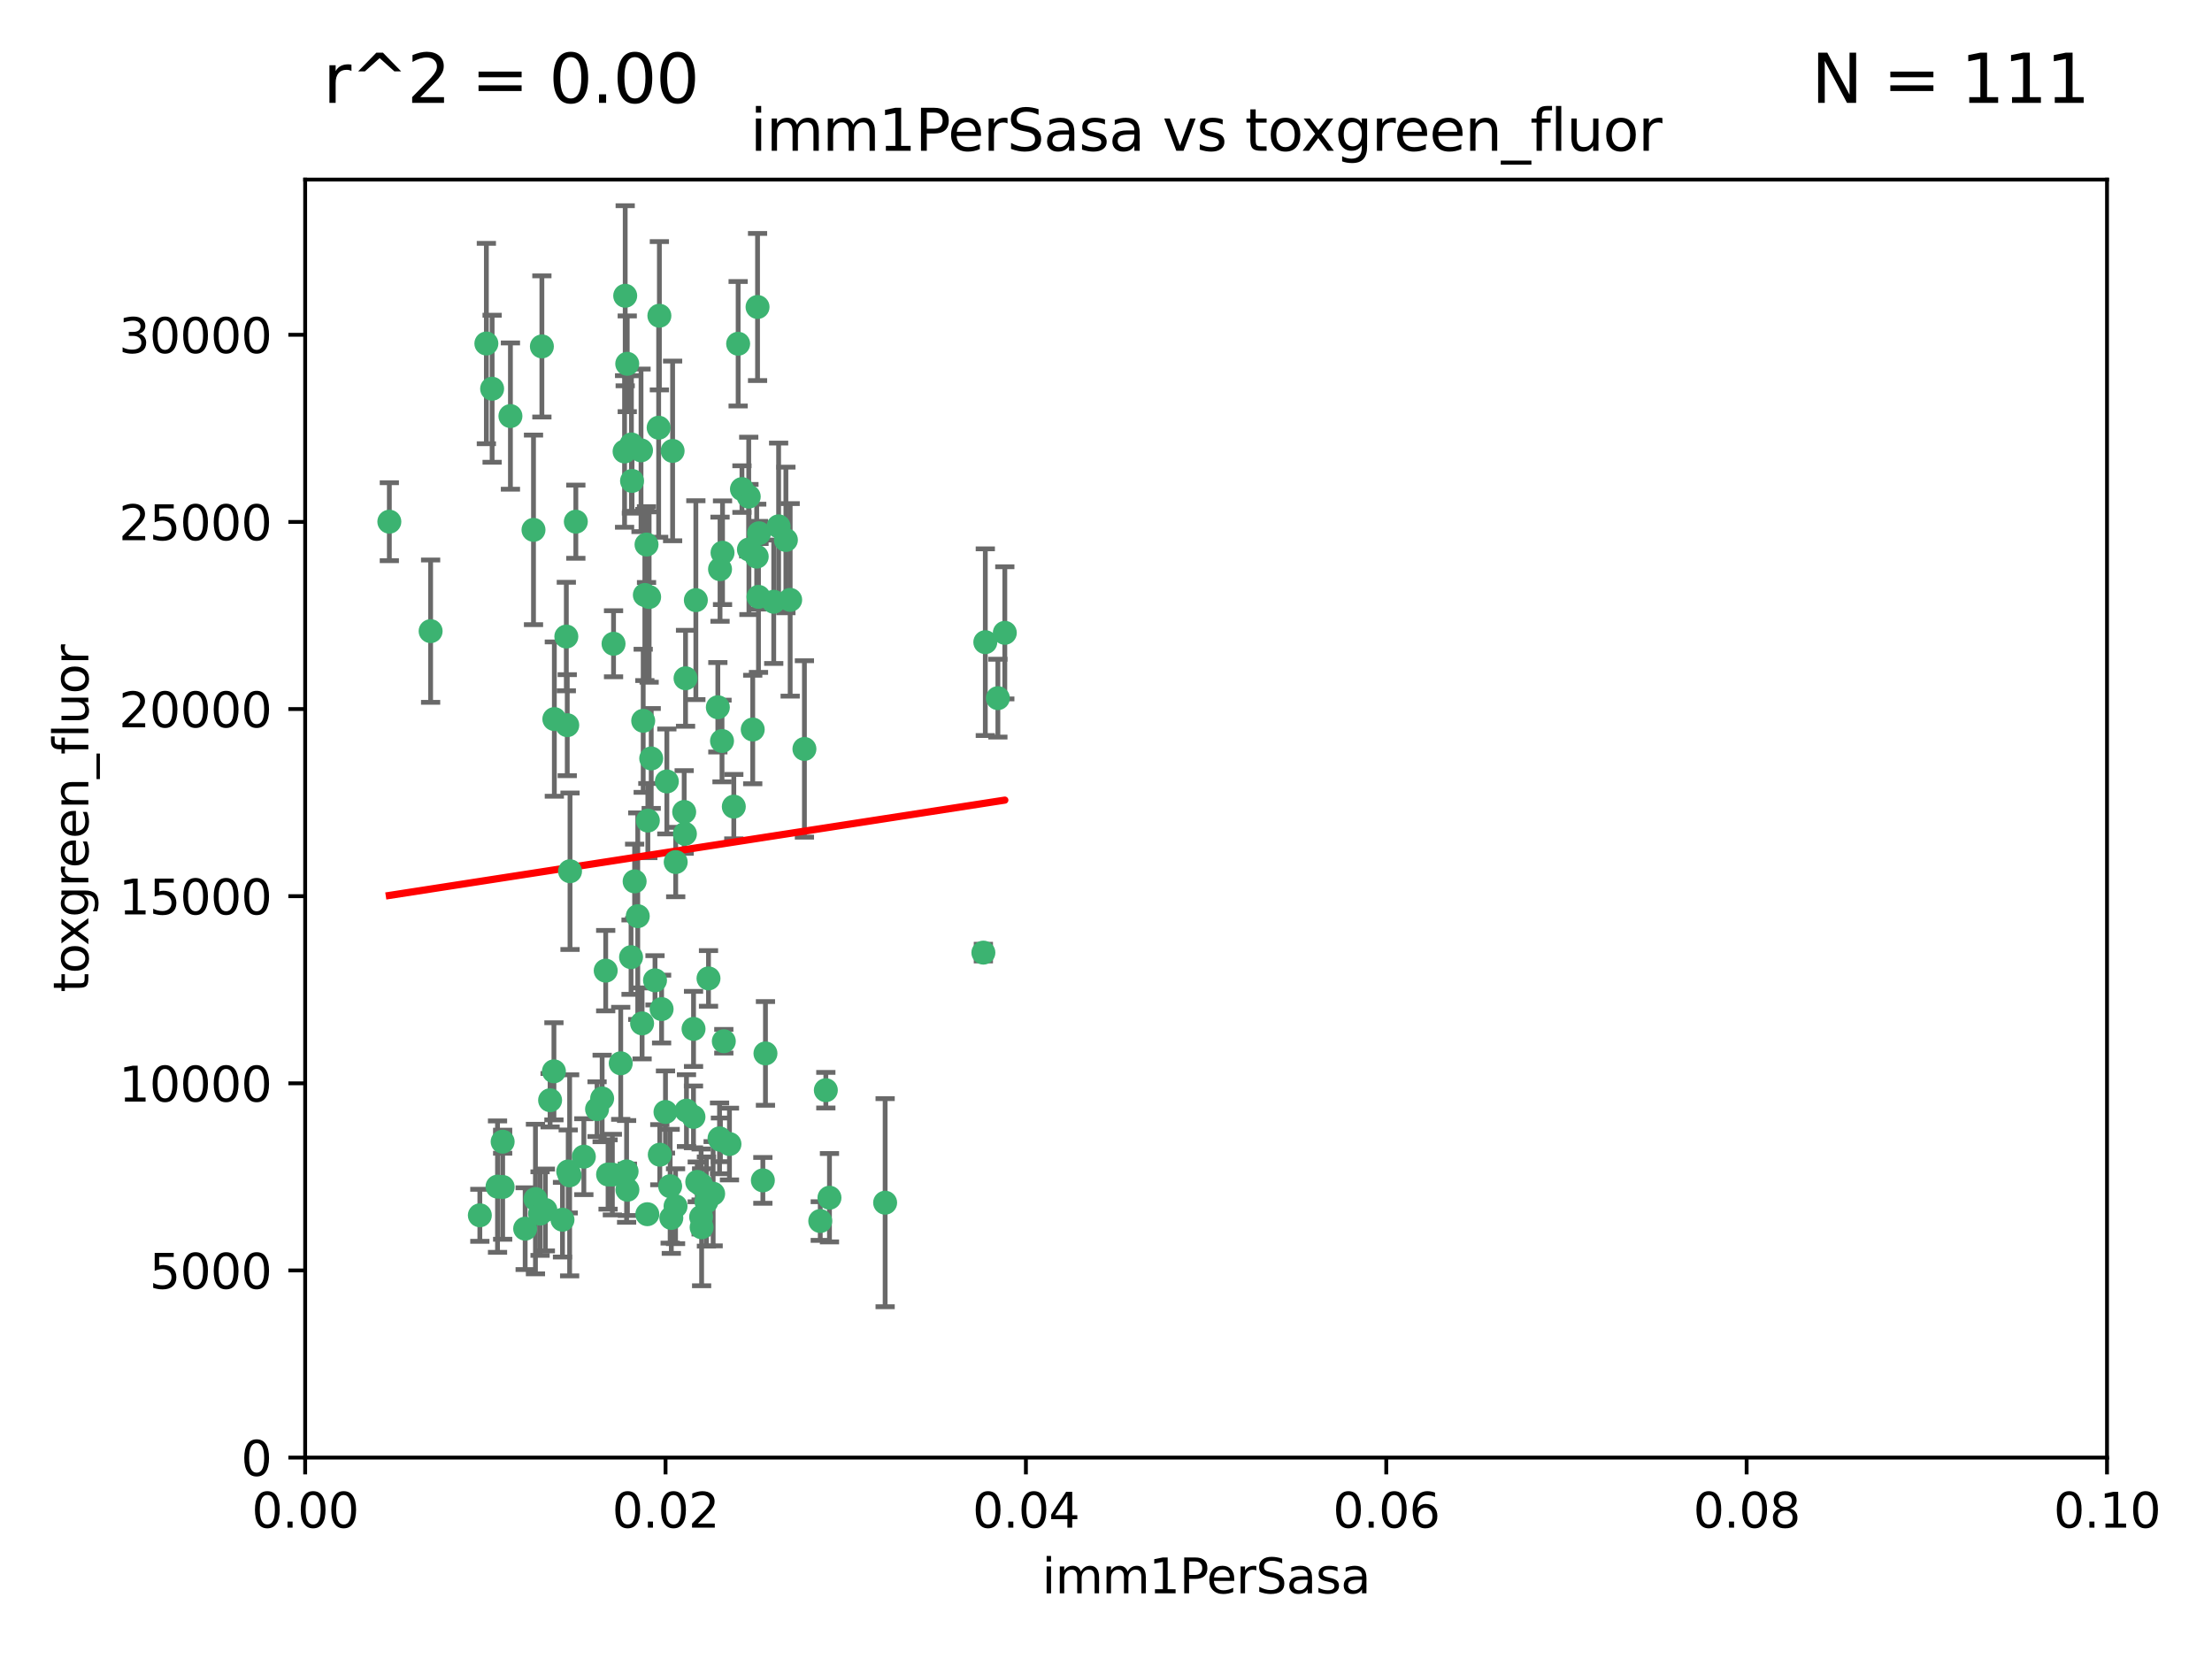 <?xml version="1.0" encoding="utf-8" standalone="no"?>
<!DOCTYPE svg PUBLIC "-//W3C//DTD SVG 1.1//EN"
  "http://www.w3.org/Graphics/SVG/1.1/DTD/svg11.dtd">
<svg xmlns:xlink="http://www.w3.org/1999/xlink" width="460.8pt" height="345.6pt" viewBox="0 0 460.8 345.6" xmlns="http://www.w3.org/2000/svg" version="1.1">
 <defs>
  <style type="text/css">*{stroke-linejoin: round; stroke-linecap: butt}</style>
 </defs>
 <g id="figure_1">
  <g id="patch_1">
   <path d="M 0 345.6 
L 460.8 345.6 
L 460.8 0 
L 0 0 
z
" style="fill: #ffffff"/>
  </g>
  <g id="axes_1">
   <g id="patch_2">
    <path d="M 63.571 303.64 
L 438.93 303.64 
L 438.93 37.411 
L 63.571 37.411 
z
" style="fill: #ffffff"/>
   </g>
   <g id="PathCollection_1">
    <defs>
     <path id="meabc47144a" d="M 0 1.118 
C 0.297 1.118 0.581 1 0.791 0.791 
C 1 0.581 1.118 0.297 1.118 0 
C 1.118 -0.297 1 -0.581 0.791 -0.791 
C 0.581 -1 0.297 -1.118 0 -1.118 
C -0.297 -1.118 -0.581 -1 -0.791 -0.791 
C -1 -0.581 -1.118 -0.297 -1.118 0 
C -1.118 0.297 -1 0.581 -0.791 0.791 
C -0.581 1 -0.297 1.118 0 1.118 
z
" style="stroke: #3cb371"/>
    </defs>
    <g clip-path="url(#p4354f601d7)">
     <use xlink:href="#meabc47144a" x="81.107" y="108.677" style="fill: #3cb371; stroke: #3cb371"/>
     <use xlink:href="#meabc47144a" x="101.319" y="71.562" style="fill: #3cb371; stroke: #3cb371"/>
     <use xlink:href="#meabc47144a" x="106.332" y="86.676" style="fill: #3cb371; stroke: #3cb371"/>
     <use xlink:href="#meabc47144a" x="89.706" y="131.48" style="fill: #3cb371; stroke: #3cb371"/>
     <use xlink:href="#meabc47144a" x="156.017" y="114.467" style="fill: #3cb371; stroke: #3cb371"/>
     <use xlink:href="#meabc47144a" x="111.138" y="110.38" style="fill: #3cb371; stroke: #3cb371"/>
     <use xlink:href="#meabc47144a" x="137.211" y="89.097" style="fill: #3cb371; stroke: #3cb371"/>
     <use xlink:href="#meabc47144a" x="119.957" y="108.676" style="fill: #3cb371; stroke: #3cb371"/>
     <use xlink:href="#meabc47144a" x="102.518" y="80.98" style="fill: #3cb371; stroke: #3cb371"/>
     <use xlink:href="#meabc47144a" x="130.666" y="75.786" style="fill: #3cb371; stroke: #3cb371"/>
     <use xlink:href="#meabc47144a" x="161.183" y="125.356" style="fill: #3cb371; stroke: #3cb371"/>
     <use xlink:href="#meabc47144a" x="112.885" y="72.167" style="fill: #3cb371; stroke: #3cb371"/>
     <use xlink:href="#meabc47144a" x="130.11" y="94.046" style="fill: #3cb371; stroke: #3cb371"/>
     <use xlink:href="#meabc47144a" x="137.361" y="65.773" style="fill: #3cb371; stroke: #3cb371"/>
     <use xlink:href="#meabc47144a" x="167.576" y="156.019" style="fill: #3cb371; stroke: #3cb371"/>
     <use xlink:href="#meabc47144a" x="149.54" y="147.335" style="fill: #3cb371; stroke: #3cb371"/>
     <use xlink:href="#meabc47144a" x="164.607" y="124.965" style="fill: #3cb371; stroke: #3cb371"/>
     <use xlink:href="#meabc47144a" x="134.683" y="113.441" style="fill: #3cb371; stroke: #3cb371"/>
     <use xlink:href="#meabc47144a" x="140.118" y="93.933" style="fill: #3cb371; stroke: #3cb371"/>
     <use xlink:href="#meabc47144a" x="157.637" y="115.953" style="fill: #3cb371; stroke: #3cb371"/>
     <use xlink:href="#meabc47144a" x="162.201" y="109.646" style="fill: #3cb371; stroke: #3cb371"/>
     <use xlink:href="#meabc47144a" x="155.975" y="103.453" style="fill: #3cb371; stroke: #3cb371"/>
     <use xlink:href="#meabc47144a" x="159.458" y="219.448" style="fill: #3cb371; stroke: #3cb371"/>
     <use xlink:href="#meabc47144a" x="133.991" y="150.153" style="fill: #3cb371; stroke: #3cb371"/>
     <use xlink:href="#meabc47144a" x="133.537" y="93.812" style="fill: #3cb371; stroke: #3cb371"/>
     <use xlink:href="#meabc47144a" x="135.226" y="124.367" style="fill: #3cb371; stroke: #3cb371"/>
     <use xlink:href="#meabc47144a" x="134.959" y="170.94" style="fill: #3cb371; stroke: #3cb371"/>
     <use xlink:href="#meabc47144a" x="131.665" y="100.184" style="fill: #3cb371; stroke: #3cb371"/>
     <use xlink:href="#meabc47144a" x="149.997" y="118.577" style="fill: #3cb371; stroke: #3cb371"/>
     <use xlink:href="#meabc47144a" x="131.536" y="92.588" style="fill: #3cb371; stroke: #3cb371"/>
     <use xlink:href="#meabc47144a" x="150.409" y="154.361" style="fill: #3cb371; stroke: #3cb371"/>
     <use xlink:href="#meabc47144a" x="104.711" y="237.833" style="fill: #3cb371; stroke: #3cb371"/>
     <use xlink:href="#meabc47144a" x="118.666" y="244.844" style="fill: #3cb371; stroke: #3cb371"/>
     <use xlink:href="#meabc47144a" x="154.563" y="101.886" style="fill: #3cb371; stroke: #3cb371"/>
     <use xlink:href="#meabc47144a" x="158.007" y="124.337" style="fill: #3cb371; stroke: #3cb371"/>
     <use xlink:href="#meabc47144a" x="157.812" y="63.953" style="fill: #3cb371; stroke: #3cb371"/>
     <use xlink:href="#meabc47144a" x="153.769" y="71.61" style="fill: #3cb371; stroke: #3cb371"/>
     <use xlink:href="#meabc47144a" x="118.169" y="151.067" style="fill: #3cb371; stroke: #3cb371"/>
     <use xlink:href="#meabc47144a" x="126.179" y="202.203" style="fill: #3cb371; stroke: #3cb371"/>
     <use xlink:href="#meabc47144a" x="136.451" y="204.22" style="fill: #3cb371; stroke: #3cb371"/>
     <use xlink:href="#meabc47144a" x="146.058" y="246.787" style="fill: #3cb371; stroke: #3cb371"/>
     <use xlink:href="#meabc47144a" x="130.534" y="244.026" style="fill: #3cb371; stroke: #3cb371"/>
     <use xlink:href="#meabc47144a" x="205.259" y="133.776" style="fill: #3cb371; stroke: #3cb371"/>
     <use xlink:href="#meabc47144a" x="147.594" y="203.82" style="fill: #3cb371; stroke: #3cb371"/>
     <use xlink:href="#meabc47144a" x="158.116" y="111.087" style="fill: #3cb371; stroke: #3cb371"/>
     <use xlink:href="#meabc47144a" x="142.811" y="141.297" style="fill: #3cb371; stroke: #3cb371"/>
     <use xlink:href="#meabc47144a" x="163.716" y="112.487" style="fill: #3cb371; stroke: #3cb371"/>
     <use xlink:href="#meabc47144a" x="130.241" y="61.614" style="fill: #3cb371; stroke: #3cb371"/>
     <use xlink:href="#meabc47144a" x="138.918" y="162.792" style="fill: #3cb371; stroke: #3cb371"/>
     <use xlink:href="#meabc47144a" x="112.506" y="252.814" style="fill: #3cb371; stroke: #3cb371"/>
     <use xlink:href="#meabc47144a" x="207.877" y="145.439" style="fill: #3cb371; stroke: #3cb371"/>
     <use xlink:href="#meabc47144a" x="127.567" y="244.691" style="fill: #3cb371; stroke: #3cb371"/>
     <use xlink:href="#meabc47144a" x="127.813" y="134.104" style="fill: #3cb371; stroke: #3cb371"/>
     <use xlink:href="#meabc47144a" x="104.714" y="247.267" style="fill: #3cb371; stroke: #3cb371"/>
     <use xlink:href="#meabc47144a" x="148.561" y="248.674" style="fill: #3cb371; stroke: #3cb371"/>
     <use xlink:href="#meabc47144a" x="209.321" y="131.829" style="fill: #3cb371; stroke: #3cb371"/>
     <use xlink:href="#meabc47144a" x="134.851" y="252.941" style="fill: #3cb371; stroke: #3cb371"/>
     <use xlink:href="#meabc47144a" x="137.448" y="240.543" style="fill: #3cb371; stroke: #3cb371"/>
     <use xlink:href="#meabc47144a" x="117.976" y="132.603" style="fill: #3cb371; stroke: #3cb371"/>
     <use xlink:href="#meabc47144a" x="140.762" y="179.579" style="fill: #3cb371; stroke: #3cb371"/>
     <use xlink:href="#meabc47144a" x="152.865" y="168.036" style="fill: #3cb371; stroke: #3cb371"/>
     <use xlink:href="#meabc47144a" x="114.597" y="229.198" style="fill: #3cb371; stroke: #3cb371"/>
     <use xlink:href="#meabc47144a" x="99.961" y="253.17" style="fill: #3cb371; stroke: #3cb371"/>
     <use xlink:href="#meabc47144a" x="132.856" y="190.856" style="fill: #3cb371; stroke: #3cb371"/>
     <use xlink:href="#meabc47144a" x="113.608" y="252.059" style="fill: #3cb371; stroke: #3cb371"/>
     <use xlink:href="#meabc47144a" x="111.545" y="249.781" style="fill: #3cb371; stroke: #3cb371"/>
     <use xlink:href="#meabc47144a" x="103.643" y="247.195" style="fill: #3cb371; stroke: #3cb371"/>
     <use xlink:href="#meabc47144a" x="150.516" y="115.142" style="fill: #3cb371; stroke: #3cb371"/>
     <use xlink:href="#meabc47144a" x="109.401" y="255.952" style="fill: #3cb371; stroke: #3cb371"/>
     <use xlink:href="#meabc47144a" x="140.729" y="251.277" style="fill: #3cb371; stroke: #3cb371"/>
     <use xlink:href="#meabc47144a" x="129.308" y="221.508" style="fill: #3cb371; stroke: #3cb371"/>
     <use xlink:href="#meabc47144a" x="151.961" y="238.323" style="fill: #3cb371; stroke: #3cb371"/>
     <use xlink:href="#meabc47144a" x="147.163" y="250.302" style="fill: #3cb371; stroke: #3cb371"/>
     <use xlink:href="#meabc47144a" x="150.078" y="237.447" style="fill: #3cb371; stroke: #3cb371"/>
     <use xlink:href="#meabc47144a" x="133.761" y="213.194" style="fill: #3cb371; stroke: #3cb371"/>
     <use xlink:href="#meabc47144a" x="149.893" y="237.139" style="fill: #3cb371; stroke: #3cb371"/>
     <use xlink:href="#meabc47144a" x="204.855" y="198.449" style="fill: #3cb371; stroke: #3cb371"/>
     <use xlink:href="#meabc47144a" x="126.674" y="244.666" style="fill: #3cb371; stroke: #3cb371"/>
     <use xlink:href="#meabc47144a" x="143.005" y="231.362" style="fill: #3cb371; stroke: #3cb371"/>
     <use xlink:href="#meabc47144a" x="139.848" y="253.724" style="fill: #3cb371; stroke: #3cb371"/>
     <use xlink:href="#meabc47144a" x="146.06" y="253.509" style="fill: #3cb371; stroke: #3cb371"/>
     <use xlink:href="#meabc47144a" x="118.371" y="244.037" style="fill: #3cb371; stroke: #3cb371"/>
     <use xlink:href="#meabc47144a" x="150.784" y="216.908" style="fill: #3cb371; stroke: #3cb371"/>
     <use xlink:href="#meabc47144a" x="146.161" y="255.666" style="fill: #3cb371; stroke: #3cb371"/>
     <use xlink:href="#meabc47144a" x="137.823" y="210.208" style="fill: #3cb371; stroke: #3cb371"/>
     <use xlink:href="#meabc47144a" x="117.177" y="254.087" style="fill: #3cb371; stroke: #3cb371"/>
     <use xlink:href="#meabc47144a" x="156.807" y="151.97" style="fill: #3cb371; stroke: #3cb371"/>
     <use xlink:href="#meabc47144a" x="131.459" y="199.394" style="fill: #3cb371; stroke: #3cb371"/>
     <use xlink:href="#meabc47144a" x="118.746" y="181.494" style="fill: #3cb371; stroke: #3cb371"/>
     <use xlink:href="#meabc47144a" x="144.463" y="232.67" style="fill: #3cb371; stroke: #3cb371"/>
     <use xlink:href="#meabc47144a" x="132.205" y="183.606" style="fill: #3cb371; stroke: #3cb371"/>
     <use xlink:href="#meabc47144a" x="130.7" y="247.85" style="fill: #3cb371; stroke: #3cb371"/>
     <use xlink:href="#meabc47144a" x="142.68" y="173.704" style="fill: #3cb371; stroke: #3cb371"/>
     <use xlink:href="#meabc47144a" x="144.959" y="125.024" style="fill: #3cb371; stroke: #3cb371"/>
     <use xlink:href="#meabc47144a" x="115.394" y="223.176" style="fill: #3cb371; stroke: #3cb371"/>
     <use xlink:href="#meabc47144a" x="121.627" y="240.958" style="fill: #3cb371; stroke: #3cb371"/>
     <use xlink:href="#meabc47144a" x="170.874" y="254.362" style="fill: #3cb371; stroke: #3cb371"/>
     <use xlink:href="#meabc47144a" x="124.379" y="231.059" style="fill: #3cb371; stroke: #3cb371"/>
     <use xlink:href="#meabc47144a" x="144.477" y="214.339" style="fill: #3cb371; stroke: #3cb371"/>
     <use xlink:href="#meabc47144a" x="115.48" y="149.795" style="fill: #3cb371; stroke: #3cb371"/>
     <use xlink:href="#meabc47144a" x="134.334" y="123.943" style="fill: #3cb371; stroke: #3cb371"/>
     <use xlink:href="#meabc47144a" x="138.633" y="231.646" style="fill: #3cb371; stroke: #3cb371"/>
     <use xlink:href="#meabc47144a" x="142.527" y="169.147" style="fill: #3cb371; stroke: #3cb371"/>
     <use xlink:href="#meabc47144a" x="158.917" y="245.892" style="fill: #3cb371; stroke: #3cb371"/>
     <use xlink:href="#meabc47144a" x="139.605" y="247.114" style="fill: #3cb371; stroke: #3cb371"/>
     <use xlink:href="#meabc47144a" x="145.249" y="246.204" style="fill: #3cb371; stroke: #3cb371"/>
     <use xlink:href="#meabc47144a" x="125.438" y="228.828" style="fill: #3cb371; stroke: #3cb371"/>
     <use xlink:href="#meabc47144a" x="172.037" y="227.107" style="fill: #3cb371; stroke: #3cb371"/>
     <use xlink:href="#meabc47144a" x="135.66" y="157.999" style="fill: #3cb371; stroke: #3cb371"/>
     <use xlink:href="#meabc47144a" x="184.39" y="250.544" style="fill: #3cb371; stroke: #3cb371"/>
     <use xlink:href="#meabc47144a" x="172.794" y="249.505" style="fill: #3cb371; stroke: #3cb371"/>
    </g>
   </g>
   <g id="matplotlib.axis_1">
    <g id="xtick_1">
     <g id="line2d_1">
      <defs>
       <path id="me538ee2430" d="M 0 0 
L 0 3.5 
" style="stroke: #000000; stroke-width: 0.8"/>
      </defs>
      <g>
       <use xlink:href="#me538ee2430" x="63.571" y="303.64" style="stroke: #000000; stroke-width: 0.8"/>
      </g>
     </g>
     <g id="text_1">
      <!-- 0.00 -->
      <g transform="translate(52.438 318.238)scale(0.1 -0.1)">
       <defs>
        <path id="DejaVuSans-30" d="M 2034 4250 
Q 1547 4250 1301 3770 
Q 1056 3291 1056 2328 
Q 1056 1369 1301 889 
Q 1547 409 2034 409 
Q 2525 409 2770 889 
Q 3016 1369 3016 2328 
Q 3016 3291 2770 3770 
Q 2525 4250 2034 4250 
z
M 2034 4750 
Q 2819 4750 3233 4129 
Q 3647 3509 3647 2328 
Q 3647 1150 3233 529 
Q 2819 -91 2034 -91 
Q 1250 -91 836 529 
Q 422 1150 422 2328 
Q 422 3509 836 4129 
Q 1250 4750 2034 4750 
z
" transform="scale(0.016)"/>
        <path id="DejaVuSans-2e" d="M 684 794 
L 1344 794 
L 1344 0 
L 684 0 
L 684 794 
z
" transform="scale(0.016)"/>
       </defs>
       <use xlink:href="#DejaVuSans-30"/>
       <use xlink:href="#DejaVuSans-2e" x="63.623"/>
       <use xlink:href="#DejaVuSans-30" x="95.41"/>
       <use xlink:href="#DejaVuSans-30" x="159.033"/>
      </g>
     </g>
    </g>
    <g id="xtick_2">
     <g id="line2d_2">
      <g>
       <use xlink:href="#me538ee2430" x="138.643" y="303.64" style="stroke: #000000; stroke-width: 0.8"/>
      </g>
     </g>
     <g id="text_2">
      <!-- 0.02 -->
      <g transform="translate(127.51 318.238)scale(0.1 -0.1)">
       <defs>
        <path id="DejaVuSans-32" d="M 1228 531 
L 3431 531 
L 3431 0 
L 469 0 
L 469 531 
Q 828 903 1448 1529 
Q 2069 2156 2228 2338 
Q 2531 2678 2651 2914 
Q 2772 3150 2772 3378 
Q 2772 3750 2511 3984 
Q 2250 4219 1831 4219 
Q 1534 4219 1204 4116 
Q 875 4013 500 3803 
L 500 4441 
Q 881 4594 1212 4672 
Q 1544 4750 1819 4750 
Q 2544 4750 2975 4387 
Q 3406 4025 3406 3419 
Q 3406 3131 3298 2873 
Q 3191 2616 2906 2266 
Q 2828 2175 2409 1742 
Q 1991 1309 1228 531 
z
" transform="scale(0.016)"/>
       </defs>
       <use xlink:href="#DejaVuSans-30"/>
       <use xlink:href="#DejaVuSans-2e" x="63.623"/>
       <use xlink:href="#DejaVuSans-30" x="95.41"/>
       <use xlink:href="#DejaVuSans-32" x="159.033"/>
      </g>
     </g>
    </g>
    <g id="xtick_3">
     <g id="line2d_3">
      <g>
       <use xlink:href="#me538ee2430" x="213.715" y="303.64" style="stroke: #000000; stroke-width: 0.8"/>
      </g>
     </g>
     <g id="text_3">
      <!-- 0.04 -->
      <g transform="translate(202.582 318.238)scale(0.1 -0.1)">
       <defs>
        <path id="DejaVuSans-34" d="M 2419 4116 
L 825 1625 
L 2419 1625 
L 2419 4116 
z
M 2253 4666 
L 3047 4666 
L 3047 1625 
L 3713 1625 
L 3713 1100 
L 3047 1100 
L 3047 0 
L 2419 0 
L 2419 1100 
L 313 1100 
L 313 1709 
L 2253 4666 
z
" transform="scale(0.016)"/>
       </defs>
       <use xlink:href="#DejaVuSans-30"/>
       <use xlink:href="#DejaVuSans-2e" x="63.623"/>
       <use xlink:href="#DejaVuSans-30" x="95.41"/>
       <use xlink:href="#DejaVuSans-34" x="159.033"/>
      </g>
     </g>
    </g>
    <g id="xtick_4">
     <g id="line2d_4">
      <g>
       <use xlink:href="#me538ee2430" x="288.786" y="303.64" style="stroke: #000000; stroke-width: 0.8"/>
      </g>
     </g>
     <g id="text_4">
      <!-- 0.06 -->
      <g transform="translate(277.654 318.238)scale(0.1 -0.1)">
       <defs>
        <path id="DejaVuSans-36" d="M 2113 2584 
Q 1688 2584 1439 2293 
Q 1191 2003 1191 1497 
Q 1191 994 1439 701 
Q 1688 409 2113 409 
Q 2538 409 2786 701 
Q 3034 994 3034 1497 
Q 3034 2003 2786 2293 
Q 2538 2584 2113 2584 
z
M 3366 4563 
L 3366 3988 
Q 3128 4100 2886 4159 
Q 2644 4219 2406 4219 
Q 1781 4219 1451 3797 
Q 1122 3375 1075 2522 
Q 1259 2794 1537 2939 
Q 1816 3084 2150 3084 
Q 2853 3084 3261 2657 
Q 3669 2231 3669 1497 
Q 3669 778 3244 343 
Q 2819 -91 2113 -91 
Q 1303 -91 875 529 
Q 447 1150 447 2328 
Q 447 3434 972 4092 
Q 1497 4750 2381 4750 
Q 2619 4750 2861 4703 
Q 3103 4656 3366 4563 
z
" transform="scale(0.016)"/>
       </defs>
       <use xlink:href="#DejaVuSans-30"/>
       <use xlink:href="#DejaVuSans-2e" x="63.623"/>
       <use xlink:href="#DejaVuSans-30" x="95.41"/>
       <use xlink:href="#DejaVuSans-36" x="159.033"/>
      </g>
     </g>
    </g>
    <g id="xtick_5">
     <g id="line2d_5">
      <g>
       <use xlink:href="#me538ee2430" x="363.858" y="303.64" style="stroke: #000000; stroke-width: 0.8"/>
      </g>
     </g>
     <g id="text_5">
      <!-- 0.08 -->
      <g transform="translate(352.725 318.238)scale(0.1 -0.1)">
       <defs>
        <path id="DejaVuSans-38" d="M 2034 2216 
Q 1584 2216 1326 1975 
Q 1069 1734 1069 1313 
Q 1069 891 1326 650 
Q 1584 409 2034 409 
Q 2484 409 2743 651 
Q 3003 894 3003 1313 
Q 3003 1734 2745 1975 
Q 2488 2216 2034 2216 
z
M 1403 2484 
Q 997 2584 770 2862 
Q 544 3141 544 3541 
Q 544 4100 942 4425 
Q 1341 4750 2034 4750 
Q 2731 4750 3128 4425 
Q 3525 4100 3525 3541 
Q 3525 3141 3298 2862 
Q 3072 2584 2669 2484 
Q 3125 2378 3379 2068 
Q 3634 1759 3634 1313 
Q 3634 634 3220 271 
Q 2806 -91 2034 -91 
Q 1263 -91 848 271 
Q 434 634 434 1313 
Q 434 1759 690 2068 
Q 947 2378 1403 2484 
z
M 1172 3481 
Q 1172 3119 1398 2916 
Q 1625 2713 2034 2713 
Q 2441 2713 2670 2916 
Q 2900 3119 2900 3481 
Q 2900 3844 2670 4047 
Q 2441 4250 2034 4250 
Q 1625 4250 1398 4047 
Q 1172 3844 1172 3481 
z
" transform="scale(0.016)"/>
       </defs>
       <use xlink:href="#DejaVuSans-30"/>
       <use xlink:href="#DejaVuSans-2e" x="63.623"/>
       <use xlink:href="#DejaVuSans-30" x="95.41"/>
       <use xlink:href="#DejaVuSans-38" x="159.033"/>
      </g>
     </g>
    </g>
    <g id="xtick_6">
     <g id="line2d_6">
      <g>
       <use xlink:href="#me538ee2430" x="438.93" y="303.64" style="stroke: #000000; stroke-width: 0.8"/>
      </g>
     </g>
     <g id="text_6">
      <!-- 0.10 -->
      <g transform="translate(427.797 318.238)scale(0.1 -0.1)">
       <defs>
        <path id="DejaVuSans-31" d="M 794 531 
L 1825 531 
L 1825 4091 
L 703 3866 
L 703 4441 
L 1819 4666 
L 2450 4666 
L 2450 531 
L 3481 531 
L 3481 0 
L 794 0 
L 794 531 
z
" transform="scale(0.016)"/>
       </defs>
       <use xlink:href="#DejaVuSans-30"/>
       <use xlink:href="#DejaVuSans-2e" x="63.623"/>
       <use xlink:href="#DejaVuSans-31" x="95.41"/>
       <use xlink:href="#DejaVuSans-30" x="159.033"/>
      </g>
     </g>
    </g>
    <g id="text_7">
     <!-- imm1PerSasa -->
     <g transform="translate(217.067 331.917)scale(0.1 -0.1)">
      <defs>
       <path id="DejaVuSans-69" d="M 603 3500 
L 1178 3500 
L 1178 0 
L 603 0 
L 603 3500 
z
M 603 4863 
L 1178 4863 
L 1178 4134 
L 603 4134 
L 603 4863 
z
" transform="scale(0.016)"/>
       <path id="DejaVuSans-6d" d="M 3328 2828 
Q 3544 3216 3844 3400 
Q 4144 3584 4550 3584 
Q 5097 3584 5394 3201 
Q 5691 2819 5691 2113 
L 5691 0 
L 5113 0 
L 5113 2094 
Q 5113 2597 4934 2840 
Q 4756 3084 4391 3084 
Q 3944 3084 3684 2787 
Q 3425 2491 3425 1978 
L 3425 0 
L 2847 0 
L 2847 2094 
Q 2847 2600 2669 2842 
Q 2491 3084 2119 3084 
Q 1678 3084 1418 2786 
Q 1159 2488 1159 1978 
L 1159 0 
L 581 0 
L 581 3500 
L 1159 3500 
L 1159 2956 
Q 1356 3278 1631 3431 
Q 1906 3584 2284 3584 
Q 2666 3584 2933 3390 
Q 3200 3197 3328 2828 
z
" transform="scale(0.016)"/>
       <path id="DejaVuSans-50" d="M 1259 4147 
L 1259 2394 
L 2053 2394 
Q 2494 2394 2734 2622 
Q 2975 2850 2975 3272 
Q 2975 3691 2734 3919 
Q 2494 4147 2053 4147 
L 1259 4147 
z
M 628 4666 
L 2053 4666 
Q 2838 4666 3239 4311 
Q 3641 3956 3641 3272 
Q 3641 2581 3239 2228 
Q 2838 1875 2053 1875 
L 1259 1875 
L 1259 0 
L 628 0 
L 628 4666 
z
" transform="scale(0.016)"/>
       <path id="DejaVuSans-65" d="M 3597 1894 
L 3597 1613 
L 953 1613 
Q 991 1019 1311 708 
Q 1631 397 2203 397 
Q 2534 397 2845 478 
Q 3156 559 3463 722 
L 3463 178 
Q 3153 47 2828 -22 
Q 2503 -91 2169 -91 
Q 1331 -91 842 396 
Q 353 884 353 1716 
Q 353 2575 817 3079 
Q 1281 3584 2069 3584 
Q 2775 3584 3186 3129 
Q 3597 2675 3597 1894 
z
M 3022 2063 
Q 3016 2534 2758 2815 
Q 2500 3097 2075 3097 
Q 1594 3097 1305 2825 
Q 1016 2553 972 2059 
L 3022 2063 
z
" transform="scale(0.016)"/>
       <path id="DejaVuSans-72" d="M 2631 2963 
Q 2534 3019 2420 3045 
Q 2306 3072 2169 3072 
Q 1681 3072 1420 2755 
Q 1159 2438 1159 1844 
L 1159 0 
L 581 0 
L 581 3500 
L 1159 3500 
L 1159 2956 
Q 1341 3275 1631 3429 
Q 1922 3584 2338 3584 
Q 2397 3584 2469 3576 
Q 2541 3569 2628 3553 
L 2631 2963 
z
" transform="scale(0.016)"/>
       <path id="DejaVuSans-53" d="M 3425 4513 
L 3425 3897 
Q 3066 4069 2747 4153 
Q 2428 4238 2131 4238 
Q 1616 4238 1336 4038 
Q 1056 3838 1056 3469 
Q 1056 3159 1242 3001 
Q 1428 2844 1947 2747 
L 2328 2669 
Q 3034 2534 3370 2195 
Q 3706 1856 3706 1288 
Q 3706 609 3251 259 
Q 2797 -91 1919 -91 
Q 1588 -91 1214 -16 
Q 841 59 441 206 
L 441 856 
Q 825 641 1194 531 
Q 1563 422 1919 422 
Q 2459 422 2753 634 
Q 3047 847 3047 1241 
Q 3047 1584 2836 1778 
Q 2625 1972 2144 2069 
L 1759 2144 
Q 1053 2284 737 2584 
Q 422 2884 422 3419 
Q 422 4038 858 4394 
Q 1294 4750 2059 4750 
Q 2388 4750 2728 4690 
Q 3069 4631 3425 4513 
z
" transform="scale(0.016)"/>
       <path id="DejaVuSans-61" d="M 2194 1759 
Q 1497 1759 1228 1600 
Q 959 1441 959 1056 
Q 959 750 1161 570 
Q 1363 391 1709 391 
Q 2188 391 2477 730 
Q 2766 1069 2766 1631 
L 2766 1759 
L 2194 1759 
z
M 3341 1997 
L 3341 0 
L 2766 0 
L 2766 531 
Q 2569 213 2275 61 
Q 1981 -91 1556 -91 
Q 1019 -91 701 211 
Q 384 513 384 1019 
Q 384 1609 779 1909 
Q 1175 2209 1959 2209 
L 2766 2209 
L 2766 2266 
Q 2766 2663 2505 2880 
Q 2244 3097 1772 3097 
Q 1472 3097 1187 3025 
Q 903 2953 641 2809 
L 641 3341 
Q 956 3463 1253 3523 
Q 1550 3584 1831 3584 
Q 2591 3584 2966 3190 
Q 3341 2797 3341 1997 
z
" transform="scale(0.016)"/>
       <path id="DejaVuSans-73" d="M 2834 3397 
L 2834 2853 
Q 2591 2978 2328 3040 
Q 2066 3103 1784 3103 
Q 1356 3103 1142 2972 
Q 928 2841 928 2578 
Q 928 2378 1081 2264 
Q 1234 2150 1697 2047 
L 1894 2003 
Q 2506 1872 2764 1633 
Q 3022 1394 3022 966 
Q 3022 478 2636 193 
Q 2250 -91 1575 -91 
Q 1294 -91 989 -36 
Q 684 19 347 128 
L 347 722 
Q 666 556 975 473 
Q 1284 391 1588 391 
Q 1994 391 2212 530 
Q 2431 669 2431 922 
Q 2431 1156 2273 1281 
Q 2116 1406 1581 1522 
L 1381 1569 
Q 847 1681 609 1914 
Q 372 2147 372 2553 
Q 372 3047 722 3315 
Q 1072 3584 1716 3584 
Q 2034 3584 2315 3537 
Q 2597 3491 2834 3397 
z
" transform="scale(0.016)"/>
      </defs>
      <use xlink:href="#DejaVuSans-69"/>
      <use xlink:href="#DejaVuSans-6d" x="27.783"/>
      <use xlink:href="#DejaVuSans-6d" x="125.195"/>
      <use xlink:href="#DejaVuSans-31" x="222.607"/>
      <use xlink:href="#DejaVuSans-50" x="286.23"/>
      <use xlink:href="#DejaVuSans-65" x="342.908"/>
      <use xlink:href="#DejaVuSans-72" x="404.432"/>
      <use xlink:href="#DejaVuSans-53" x="445.545"/>
      <use xlink:href="#DejaVuSans-61" x="509.021"/>
      <use xlink:href="#DejaVuSans-73" x="570.301"/>
      <use xlink:href="#DejaVuSans-61" x="622.4"/>
     </g>
    </g>
   </g>
   <g id="matplotlib.axis_2">
    <g id="ytick_1">
     <g id="line2d_7">
      <defs>
       <path id="m2fdc264401" d="M 0 0 
L -3.5 0 
" style="stroke: #000000; stroke-width: 0.8"/>
      </defs>
      <g>
       <use xlink:href="#m2fdc264401" x="63.571" y="303.64" style="stroke: #000000; stroke-width: 0.8"/>
      </g>
     </g>
     <g id="text_8">
      <!-- 0 -->
      <g transform="translate(50.209 307.439)scale(0.1 -0.1)">
       <use xlink:href="#DejaVuSans-30"/>
      </g>
     </g>
    </g>
    <g id="ytick_2">
     <g id="line2d_8">
      <g>
       <use xlink:href="#m2fdc264401" x="63.571" y="264.657" style="stroke: #000000; stroke-width: 0.8"/>
      </g>
     </g>
     <g id="text_9">
      <!-- 5000 -->
      <g transform="translate(31.121 268.457)scale(0.1 -0.1)">
       <defs>
        <path id="DejaVuSans-35" d="M 691 4666 
L 3169 4666 
L 3169 4134 
L 1269 4134 
L 1269 2991 
Q 1406 3038 1543 3061 
Q 1681 3084 1819 3084 
Q 2600 3084 3056 2656 
Q 3513 2228 3513 1497 
Q 3513 744 3044 326 
Q 2575 -91 1722 -91 
Q 1428 -91 1123 -41 
Q 819 9 494 109 
L 494 744 
Q 775 591 1075 516 
Q 1375 441 1709 441 
Q 2250 441 2565 725 
Q 2881 1009 2881 1497 
Q 2881 1984 2565 2268 
Q 2250 2553 1709 2553 
Q 1456 2553 1204 2497 
Q 953 2441 691 2322 
L 691 4666 
z
" transform="scale(0.016)"/>
       </defs>
       <use xlink:href="#DejaVuSans-35"/>
       <use xlink:href="#DejaVuSans-30" x="63.623"/>
       <use xlink:href="#DejaVuSans-30" x="127.246"/>
       <use xlink:href="#DejaVuSans-30" x="190.869"/>
      </g>
     </g>
    </g>
    <g id="ytick_3">
     <g id="line2d_9">
      <g>
       <use xlink:href="#m2fdc264401" x="63.571" y="225.675" style="stroke: #000000; stroke-width: 0.8"/>
      </g>
     </g>
     <g id="text_10">
      <!-- 10000 -->
      <g transform="translate(24.759 229.474)scale(0.1 -0.1)">
       <use xlink:href="#DejaVuSans-31"/>
       <use xlink:href="#DejaVuSans-30" x="63.623"/>
       <use xlink:href="#DejaVuSans-30" x="127.246"/>
       <use xlink:href="#DejaVuSans-30" x="190.869"/>
       <use xlink:href="#DejaVuSans-30" x="254.492"/>
      </g>
     </g>
    </g>
    <g id="ytick_4">
     <g id="line2d_10">
      <g>
       <use xlink:href="#m2fdc264401" x="63.571" y="186.692" style="stroke: #000000; stroke-width: 0.8"/>
      </g>
     </g>
     <g id="text_11">
      <!-- 15000 -->
      <g transform="translate(24.759 190.492)scale(0.1 -0.1)">
       <use xlink:href="#DejaVuSans-31"/>
       <use xlink:href="#DejaVuSans-35" x="63.623"/>
       <use xlink:href="#DejaVuSans-30" x="127.246"/>
       <use xlink:href="#DejaVuSans-30" x="190.869"/>
       <use xlink:href="#DejaVuSans-30" x="254.492"/>
      </g>
     </g>
    </g>
    <g id="ytick_5">
     <g id="line2d_11">
      <g>
       <use xlink:href="#m2fdc264401" x="63.571" y="147.71" style="stroke: #000000; stroke-width: 0.8"/>
      </g>
     </g>
     <g id="text_12">
      <!-- 20000 -->
      <g transform="translate(24.759 151.509)scale(0.1 -0.1)">
       <use xlink:href="#DejaVuSans-32"/>
       <use xlink:href="#DejaVuSans-30" x="63.623"/>
       <use xlink:href="#DejaVuSans-30" x="127.246"/>
       <use xlink:href="#DejaVuSans-30" x="190.869"/>
       <use xlink:href="#DejaVuSans-30" x="254.492"/>
      </g>
     </g>
    </g>
    <g id="ytick_6">
     <g id="line2d_12">
      <g>
       <use xlink:href="#m2fdc264401" x="63.571" y="108.727" style="stroke: #000000; stroke-width: 0.8"/>
      </g>
     </g>
     <g id="text_13">
      <!-- 25000 -->
      <g transform="translate(24.759 112.527)scale(0.1 -0.1)">
       <use xlink:href="#DejaVuSans-32"/>
       <use xlink:href="#DejaVuSans-35" x="63.623"/>
       <use xlink:href="#DejaVuSans-30" x="127.246"/>
       <use xlink:href="#DejaVuSans-30" x="190.869"/>
       <use xlink:href="#DejaVuSans-30" x="254.492"/>
      </g>
     </g>
    </g>
    <g id="ytick_7">
     <g id="line2d_13">
      <g>
       <use xlink:href="#m2fdc264401" x="63.571" y="69.745" style="stroke: #000000; stroke-width: 0.8"/>
      </g>
     </g>
     <g id="text_14">
      <!-- 30000 -->
      <g transform="translate(24.759 73.544)scale(0.1 -0.1)">
       <defs>
        <path id="DejaVuSans-33" d="M 2597 2516 
Q 3050 2419 3304 2112 
Q 3559 1806 3559 1356 
Q 3559 666 3084 287 
Q 2609 -91 1734 -91 
Q 1441 -91 1130 -33 
Q 819 25 488 141 
L 488 750 
Q 750 597 1062 519 
Q 1375 441 1716 441 
Q 2309 441 2620 675 
Q 2931 909 2931 1356 
Q 2931 1769 2642 2001 
Q 2353 2234 1838 2234 
L 1294 2234 
L 1294 2753 
L 1863 2753 
Q 2328 2753 2575 2939 
Q 2822 3125 2822 3475 
Q 2822 3834 2567 4026 
Q 2313 4219 1838 4219 
Q 1578 4219 1281 4162 
Q 984 4106 628 3988 
L 628 4550 
Q 988 4650 1302 4700 
Q 1616 4750 1894 4750 
Q 2613 4750 3031 4423 
Q 3450 4097 3450 3541 
Q 3450 3153 3228 2886 
Q 3006 2619 2597 2516 
z
" transform="scale(0.016)"/>
       </defs>
       <use xlink:href="#DejaVuSans-33"/>
       <use xlink:href="#DejaVuSans-30" x="63.623"/>
       <use xlink:href="#DejaVuSans-30" x="127.246"/>
       <use xlink:href="#DejaVuSans-30" x="190.869"/>
       <use xlink:href="#DejaVuSans-30" x="254.492"/>
      </g>
     </g>
    </g>
    <g id="text_15">
     <!-- toxgreen_fluor -->
     <g transform="translate(18.401 206.72)rotate(-90)scale(0.1 -0.1)">
      <defs>
       <path id="DejaVuSans-74" d="M 1172 4494 
L 1172 3500 
L 2356 3500 
L 2356 3053 
L 1172 3053 
L 1172 1153 
Q 1172 725 1289 603 
Q 1406 481 1766 481 
L 2356 481 
L 2356 0 
L 1766 0 
Q 1100 0 847 248 
Q 594 497 594 1153 
L 594 3053 
L 172 3053 
L 172 3500 
L 594 3500 
L 594 4494 
L 1172 4494 
z
" transform="scale(0.016)"/>
       <path id="DejaVuSans-6f" d="M 1959 3097 
Q 1497 3097 1228 2736 
Q 959 2375 959 1747 
Q 959 1119 1226 758 
Q 1494 397 1959 397 
Q 2419 397 2687 759 
Q 2956 1122 2956 1747 
Q 2956 2369 2687 2733 
Q 2419 3097 1959 3097 
z
M 1959 3584 
Q 2709 3584 3137 3096 
Q 3566 2609 3566 1747 
Q 3566 888 3137 398 
Q 2709 -91 1959 -91 
Q 1206 -91 779 398 
Q 353 888 353 1747 
Q 353 2609 779 3096 
Q 1206 3584 1959 3584 
z
" transform="scale(0.016)"/>
       <path id="DejaVuSans-78" d="M 3513 3500 
L 2247 1797 
L 3578 0 
L 2900 0 
L 1881 1375 
L 863 0 
L 184 0 
L 1544 1831 
L 300 3500 
L 978 3500 
L 1906 2253 
L 2834 3500 
L 3513 3500 
z
" transform="scale(0.016)"/>
       <path id="DejaVuSans-67" d="M 2906 1791 
Q 2906 2416 2648 2759 
Q 2391 3103 1925 3103 
Q 1463 3103 1205 2759 
Q 947 2416 947 1791 
Q 947 1169 1205 825 
Q 1463 481 1925 481 
Q 2391 481 2648 825 
Q 2906 1169 2906 1791 
z
M 3481 434 
Q 3481 -459 3084 -895 
Q 2688 -1331 1869 -1331 
Q 1566 -1331 1297 -1286 
Q 1028 -1241 775 -1147 
L 775 -588 
Q 1028 -725 1275 -790 
Q 1522 -856 1778 -856 
Q 2344 -856 2625 -561 
Q 2906 -266 2906 331 
L 2906 616 
Q 2728 306 2450 153 
Q 2172 0 1784 0 
Q 1141 0 747 490 
Q 353 981 353 1791 
Q 353 2603 747 3093 
Q 1141 3584 1784 3584 
Q 2172 3584 2450 3431 
Q 2728 3278 2906 2969 
L 2906 3500 
L 3481 3500 
L 3481 434 
z
" transform="scale(0.016)"/>
       <path id="DejaVuSans-6e" d="M 3513 2113 
L 3513 0 
L 2938 0 
L 2938 2094 
Q 2938 2591 2744 2837 
Q 2550 3084 2163 3084 
Q 1697 3084 1428 2787 
Q 1159 2491 1159 1978 
L 1159 0 
L 581 0 
L 581 3500 
L 1159 3500 
L 1159 2956 
Q 1366 3272 1645 3428 
Q 1925 3584 2291 3584 
Q 2894 3584 3203 3211 
Q 3513 2838 3513 2113 
z
" transform="scale(0.016)"/>
       <path id="DejaVuSans-5f" d="M 3263 -1063 
L 3263 -1509 
L -63 -1509 
L -63 -1063 
L 3263 -1063 
z
" transform="scale(0.016)"/>
       <path id="DejaVuSans-66" d="M 2375 4863 
L 2375 4384 
L 1825 4384 
Q 1516 4384 1395 4259 
Q 1275 4134 1275 3809 
L 1275 3500 
L 2222 3500 
L 2222 3053 
L 1275 3053 
L 1275 0 
L 697 0 
L 697 3053 
L 147 3053 
L 147 3500 
L 697 3500 
L 697 3744 
Q 697 4328 969 4595 
Q 1241 4863 1831 4863 
L 2375 4863 
z
" transform="scale(0.016)"/>
       <path id="DejaVuSans-6c" d="M 603 4863 
L 1178 4863 
L 1178 0 
L 603 0 
L 603 4863 
z
" transform="scale(0.016)"/>
       <path id="DejaVuSans-75" d="M 544 1381 
L 544 3500 
L 1119 3500 
L 1119 1403 
Q 1119 906 1312 657 
Q 1506 409 1894 409 
Q 2359 409 2629 706 
Q 2900 1003 2900 1516 
L 2900 3500 
L 3475 3500 
L 3475 0 
L 2900 0 
L 2900 538 
Q 2691 219 2414 64 
Q 2138 -91 1772 -91 
Q 1169 -91 856 284 
Q 544 659 544 1381 
z
M 1991 3584 
L 1991 3584 
z
" transform="scale(0.016)"/>
      </defs>
      <use xlink:href="#DejaVuSans-74"/>
      <use xlink:href="#DejaVuSans-6f" x="39.209"/>
      <use xlink:href="#DejaVuSans-78" x="97.266"/>
      <use xlink:href="#DejaVuSans-67" x="156.445"/>
      <use xlink:href="#DejaVuSans-72" x="219.922"/>
      <use xlink:href="#DejaVuSans-65" x="258.785"/>
      <use xlink:href="#DejaVuSans-65" x="320.309"/>
      <use xlink:href="#DejaVuSans-6e" x="381.832"/>
      <use xlink:href="#DejaVuSans-5f" x="445.211"/>
      <use xlink:href="#DejaVuSans-66" x="495.211"/>
      <use xlink:href="#DejaVuSans-6c" x="530.416"/>
      <use xlink:href="#DejaVuSans-75" x="558.199"/>
      <use xlink:href="#DejaVuSans-6f" x="621.578"/>
      <use xlink:href="#DejaVuSans-72" x="682.76"/>
     </g>
    </g>
   </g>
   <g id="LineCollection_1">
    <path d="M 81.107 116.797 
L 81.107 100.557 
" clip-path="url(#p4354f601d7)" style="fill: none; stroke: #696969"/>
    <path d="M 101.319 92.434 
L 101.319 50.691 
" clip-path="url(#p4354f601d7)" style="fill: none; stroke: #696969"/>
    <path d="M 106.332 101.908 
L 106.332 71.444 
" clip-path="url(#p4354f601d7)" style="fill: none; stroke: #696969"/>
    <path d="M 89.706 146.307 
L 89.706 116.654 
" clip-path="url(#p4354f601d7)" style="fill: none; stroke: #696969"/>
    <path d="M 156.017 128.017 
L 156.017 100.917 
" clip-path="url(#p4354f601d7)" style="fill: none; stroke: #696969"/>
    <path d="M 111.138 130.124 
L 111.138 90.636 
" clip-path="url(#p4354f601d7)" style="fill: none; stroke: #696969"/>
    <path d="M 137.211 111.917 
L 137.211 66.277 
" clip-path="url(#p4354f601d7)" style="fill: none; stroke: #696969"/>
    <path d="M 119.957 116.296 
L 119.957 101.057 
" clip-path="url(#p4354f601d7)" style="fill: none; stroke: #696969"/>
    <path d="M 102.518 96.292 
L 102.518 65.668 
" clip-path="url(#p4354f601d7)" style="fill: none; stroke: #696969"/>
    <path d="M 130.666 85.756 
L 130.666 65.815 
" clip-path="url(#p4354f601d7)" style="fill: none; stroke: #696969"/>
    <path d="M 161.183 138.211 
L 161.183 112.501 
" clip-path="url(#p4354f601d7)" style="fill: none; stroke: #696969"/>
    <path d="M 112.885 86.871 
L 112.885 57.463 
" clip-path="url(#p4354f601d7)" style="fill: none; stroke: #696969"/>
    <path d="M 130.11 109.836 
L 130.11 78.257 
" clip-path="url(#p4354f601d7)" style="fill: none; stroke: #696969"/>
    <path d="M 137.361 81.223 
L 137.361 50.323 
" clip-path="url(#p4354f601d7)" style="fill: none; stroke: #696969"/>
    <path d="M 167.576 174.39 
L 167.576 137.647 
" clip-path="url(#p4354f601d7)" style="fill: none; stroke: #696969"/>
    <path d="M 149.54 156.65 
L 149.54 138.02 
" clip-path="url(#p4354f601d7)" style="fill: none; stroke: #696969"/>
    <path d="M 164.607 145.018 
L 164.607 104.912 
" clip-path="url(#p4354f601d7)" style="fill: none; stroke: #696969"/>
    <path d="M 134.683 121.337 
L 134.683 105.546 
" clip-path="url(#p4354f601d7)" style="fill: none; stroke: #696969"/>
    <path d="M 140.118 112.649 
L 140.118 75.218 
" clip-path="url(#p4354f601d7)" style="fill: none; stroke: #696969"/>
    <path d="M 157.637 126.872 
L 157.637 105.035 
" clip-path="url(#p4354f601d7)" style="fill: none; stroke: #696969"/>
    <path d="M 162.201 126.988 
L 162.201 92.305 
" clip-path="url(#p4354f601d7)" style="fill: none; stroke: #696969"/>
    <path d="M 155.975 115.826 
L 155.975 91.08 
" clip-path="url(#p4354f601d7)" style="fill: none; stroke: #696969"/>
    <path d="M 159.458 230.25 
L 159.458 208.646 
" clip-path="url(#p4354f601d7)" style="fill: none; stroke: #696969"/>
    <path d="M 133.991 165.057 
L 133.991 135.25 
" clip-path="url(#p4354f601d7)" style="fill: none; stroke: #696969"/>
    <path d="M 133.537 110.745 
L 133.537 76.878 
" clip-path="url(#p4354f601d7)" style="fill: none; stroke: #696969"/>
    <path d="M 135.226 142.114 
L 135.226 106.621 
" clip-path="url(#p4354f601d7)" style="fill: none; stroke: #696969"/>
    <path d="M 134.959 178.667 
L 134.959 163.212 
" clip-path="url(#p4354f601d7)" style="fill: none; stroke: #696969"/>
    <path d="M 131.665 106.525 
L 131.665 93.844 
" clip-path="url(#p4354f601d7)" style="fill: none; stroke: #696969"/>
    <path d="M 149.997 129.424 
L 149.997 107.731 
" clip-path="url(#p4354f601d7)" style="fill: none; stroke: #696969"/>
    <path d="M 131.536 106.902 
L 131.536 78.274 
" clip-path="url(#p4354f601d7)" style="fill: none; stroke: #696969"/>
    <path d="M 150.409 162.872 
L 150.409 145.85 
" clip-path="url(#p4354f601d7)" style="fill: none; stroke: #696969"/>
    <path d="M 104.711 240.234 
L 104.711 235.431 
" clip-path="url(#p4354f601d7)" style="fill: none; stroke: #696969"/>
    <path d="M 118.666 265.789 
L 118.666 223.9 
" clip-path="url(#p4354f601d7)" style="fill: none; stroke: #696969"/>
    <path d="M 154.563 106.741 
L 154.563 97.032 
" clip-path="url(#p4354f601d7)" style="fill: none; stroke: #696969"/>
    <path d="M 158.007 140.07 
L 158.007 108.604 
" clip-path="url(#p4354f601d7)" style="fill: none; stroke: #696969"/>
    <path d="M 157.812 79.275 
L 157.812 48.63 
" clip-path="url(#p4354f601d7)" style="fill: none; stroke: #696969"/>
    <path d="M 153.769 84.576 
L 153.769 58.645 
" clip-path="url(#p4354f601d7)" style="fill: none; stroke: #696969"/>
    <path d="M 118.169 161.588 
L 118.169 140.547 
" clip-path="url(#p4354f601d7)" style="fill: none; stroke: #696969"/>
    <path d="M 126.179 210.579 
L 126.179 193.826 
" clip-path="url(#p4354f601d7)" style="fill: none; stroke: #696969"/>
    <path d="M 136.451 209.352 
L 136.451 199.087 
" clip-path="url(#p4354f601d7)" style="fill: none; stroke: #696969"/>
    <path d="M 146.058 254.215 
L 146.058 239.358 
" clip-path="url(#p4354f601d7)" style="fill: none; stroke: #696969"/>
    <path d="M 130.534 254.626 
L 130.534 233.426 
" clip-path="url(#p4354f601d7)" style="fill: none; stroke: #696969"/>
    <path d="M 205.259 153.222 
L 205.259 114.33 
" clip-path="url(#p4354f601d7)" style="fill: none; stroke: #696969"/>
    <path d="M 147.594 209.615 
L 147.594 198.025 
" clip-path="url(#p4354f601d7)" style="fill: none; stroke: #696969"/>
    <path d="M 158.116 113.226 
L 158.116 108.949 
" clip-path="url(#p4354f601d7)" style="fill: none; stroke: #696969"/>
    <path d="M 142.811 151.291 
L 142.811 131.303 
" clip-path="url(#p4354f601d7)" style="fill: none; stroke: #696969"/>
    <path d="M 163.716 127.655 
L 163.716 97.319 
" clip-path="url(#p4354f601d7)" style="fill: none; stroke: #696969"/>
    <path d="M 130.241 80.373 
L 130.241 42.855 
" clip-path="url(#p4354f601d7)" style="fill: none; stroke: #696969"/>
    <path d="M 138.918 173.718 
L 138.918 151.865 
" clip-path="url(#p4354f601d7)" style="fill: none; stroke: #696969"/>
    <path d="M 112.506 261.522 
L 112.506 244.105 
" clip-path="url(#p4354f601d7)" style="fill: none; stroke: #696969"/>
    <path d="M 207.877 153.546 
L 207.877 137.331 
" clip-path="url(#p4354f601d7)" style="fill: none; stroke: #696969"/>
    <path d="M 127.567 253.088 
L 127.567 236.294 
" clip-path="url(#p4354f601d7)" style="fill: none; stroke: #696969"/>
    <path d="M 127.813 140.983 
L 127.813 127.226 
" clip-path="url(#p4354f601d7)" style="fill: none; stroke: #696969"/>
    <path d="M 104.714 258.157 
L 104.714 236.377 
" clip-path="url(#p4354f601d7)" style="fill: none; stroke: #696969"/>
    <path d="M 148.561 259.535 
L 148.561 237.813 
" clip-path="url(#p4354f601d7)" style="fill: none; stroke: #696969"/>
    <path d="M 209.321 145.591 
L 209.321 118.067 
" clip-path="url(#p4354f601d7)" style="fill: none; stroke: #696969"/>
    <path d="M 134.851 253.603 
L 134.851 252.279 
" clip-path="url(#p4354f601d7)" style="fill: none; stroke: #696969"/>
    <path d="M 137.448 246.81 
L 137.448 234.275 
" clip-path="url(#p4354f601d7)" style="fill: none; stroke: #696969"/>
    <path d="M 117.976 143.904 
L 117.976 121.303 
" clip-path="url(#p4354f601d7)" style="fill: none; stroke: #696969"/>
    <path d="M 140.762 186.808 
L 140.762 172.35 
" clip-path="url(#p4354f601d7)" style="fill: none; stroke: #696969"/>
    <path d="M 152.865 174.742 
L 152.865 161.329 
" clip-path="url(#p4354f601d7)" style="fill: none; stroke: #696969"/>
    <path d="M 114.597 234.763 
L 114.597 223.632 
" clip-path="url(#p4354f601d7)" style="fill: none; stroke: #696969"/>
    <path d="M 99.961 258.589 
L 99.961 247.75 
" clip-path="url(#p4354f601d7)" style="fill: none; stroke: #696969"/>
    <path d="M 132.856 212.373 
L 132.856 169.339 
" clip-path="url(#p4354f601d7)" style="fill: none; stroke: #696969"/>
    <path d="M 113.608 260.585 
L 113.608 243.534 
" clip-path="url(#p4354f601d7)" style="fill: none; stroke: #696969"/>
    <path d="M 111.545 265.362 
L 111.545 234.2 
" clip-path="url(#p4354f601d7)" style="fill: none; stroke: #696969"/>
    <path d="M 103.643 260.88 
L 103.643 233.51 
" clip-path="url(#p4354f601d7)" style="fill: none; stroke: #696969"/>
    <path d="M 150.516 125.941 
L 150.516 104.342 
" clip-path="url(#p4354f601d7)" style="fill: none; stroke: #696969"/>
    <path d="M 109.401 264.468 
L 109.401 247.435 
" clip-path="url(#p4354f601d7)" style="fill: none; stroke: #696969"/>
    <path d="M 140.729 259.072 
L 140.729 243.481 
" clip-path="url(#p4354f601d7)" style="fill: none; stroke: #696969"/>
    <path d="M 129.308 233.182 
L 129.308 209.833 
" clip-path="url(#p4354f601d7)" style="fill: none; stroke: #696969"/>
    <path d="M 151.961 245.797 
L 151.961 230.849 
" clip-path="url(#p4354f601d7)" style="fill: none; stroke: #696969"/>
    <path d="M 147.163 259.588 
L 147.163 241.016 
" clip-path="url(#p4354f601d7)" style="fill: none; stroke: #696969"/>
    <path d="M 150.078 241.997 
L 150.078 232.897 
" clip-path="url(#p4354f601d7)" style="fill: none; stroke: #696969"/>
    <path d="M 133.761 220.586 
L 133.761 205.801 
" clip-path="url(#p4354f601d7)" style="fill: none; stroke: #696969"/>
    <path d="M 149.893 244.511 
L 149.893 229.768 
" clip-path="url(#p4354f601d7)" style="fill: none; stroke: #696969"/>
    <path d="M 204.855 200.192 
L 204.855 196.706 
" clip-path="url(#p4354f601d7)" style="fill: none; stroke: #696969"/>
    <path d="M 126.674 251.882 
L 126.674 237.45 
" clip-path="url(#p4354f601d7)" style="fill: none; stroke: #696969"/>
    <path d="M 143.005 238.843 
L 143.005 223.882 
" clip-path="url(#p4354f601d7)" style="fill: none; stroke: #696969"/>
    <path d="M 139.848 261.105 
L 139.848 246.342 
" clip-path="url(#p4354f601d7)" style="fill: none; stroke: #696969"/>
    <path d="M 146.06 257.063 
L 146.06 249.955 
" clip-path="url(#p4354f601d7)" style="fill: none; stroke: #696969"/>
    <path d="M 118.371 252.678 
L 118.371 235.395 
" clip-path="url(#p4354f601d7)" style="fill: none; stroke: #696969"/>
    <path d="M 150.784 219.374 
L 150.784 214.442 
" clip-path="url(#p4354f601d7)" style="fill: none; stroke: #696969"/>
    <path d="M 146.161 267.849 
L 146.161 243.483 
" clip-path="url(#p4354f601d7)" style="fill: none; stroke: #696969"/>
    <path d="M 137.823 217.272 
L 137.823 203.144 
" clip-path="url(#p4354f601d7)" style="fill: none; stroke: #696969"/>
    <path d="M 117.177 261.863 
L 117.177 246.311 
" clip-path="url(#p4354f601d7)" style="fill: none; stroke: #696969"/>
    <path d="M 156.807 163.271 
L 156.807 140.669 
" clip-path="url(#p4354f601d7)" style="fill: none; stroke: #696969"/>
    <path d="M 131.459 207.137 
L 131.459 191.65 
" clip-path="url(#p4354f601d7)" style="fill: none; stroke: #696969"/>
    <path d="M 118.746 197.796 
L 118.746 165.192 
" clip-path="url(#p4354f601d7)" style="fill: none; stroke: #696969"/>
    <path d="M 144.463 239.106 
L 144.463 226.235 
" clip-path="url(#p4354f601d7)" style="fill: none; stroke: #696969"/>
    <path d="M 132.205 191.362 
L 132.205 175.85 
" clip-path="url(#p4354f601d7)" style="fill: none; stroke: #696969"/>
    <path d="M 130.7 253.211 
L 130.7 242.49 
" clip-path="url(#p4354f601d7)" style="fill: none; stroke: #696969"/>
    <path d="M 142.68 174.431 
L 142.68 172.978 
" clip-path="url(#p4354f601d7)" style="fill: none; stroke: #696969"/>
    <path d="M 144.959 145.735 
L 144.959 104.312 
" clip-path="url(#p4354f601d7)" style="fill: none; stroke: #696969"/>
    <path d="M 115.394 233.292 
L 115.394 213.059 
" clip-path="url(#p4354f601d7)" style="fill: none; stroke: #696969"/>
    <path d="M 121.627 248.861 
L 121.627 233.054 
" clip-path="url(#p4354f601d7)" style="fill: none; stroke: #696969"/>
    <path d="M 170.874 258.391 
L 170.874 250.333 
" clip-path="url(#p4354f601d7)" style="fill: none; stroke: #696969"/>
    <path d="M 124.379 236.759 
L 124.379 225.358 
" clip-path="url(#p4354f601d7)" style="fill: none; stroke: #696969"/>
    <path d="M 144.477 222.158 
L 144.477 206.52 
" clip-path="url(#p4354f601d7)" style="fill: none; stroke: #696969"/>
    <path d="M 115.48 165.867 
L 115.48 133.723 
" clip-path="url(#p4354f601d7)" style="fill: none; stroke: #696969"/>
    <path d="M 134.334 141.769 
L 134.334 106.117 
" clip-path="url(#p4354f601d7)" style="fill: none; stroke: #696969"/>
    <path d="M 138.633 240.199 
L 138.633 223.093 
" clip-path="url(#p4354f601d7)" style="fill: none; stroke: #696969"/>
    <path d="M 142.527 177.757 
L 142.527 160.538 
" clip-path="url(#p4354f601d7)" style="fill: none; stroke: #696969"/>
    <path d="M 158.917 250.663 
L 158.917 241.12 
" clip-path="url(#p4354f601d7)" style="fill: none; stroke: #696969"/>
    <path d="M 139.605 258.965 
L 139.605 235.264 
" clip-path="url(#p4354f601d7)" style="fill: none; stroke: #696969"/>
    <path d="M 145.249 250.348 
L 145.249 242.06 
" clip-path="url(#p4354f601d7)" style="fill: none; stroke: #696969"/>
    <path d="M 125.438 237.837 
L 125.438 219.82 
" clip-path="url(#p4354f601d7)" style="fill: none; stroke: #696969"/>
    <path d="M 172.037 230.811 
L 172.037 223.403 
" clip-path="url(#p4354f601d7)" style="fill: none; stroke: #696969"/>
    <path d="M 135.66 168.403 
L 135.66 147.594 
" clip-path="url(#p4354f601d7)" style="fill: none; stroke: #696969"/>
    <path d="M 184.39 272.215 
L 184.39 228.872 
" clip-path="url(#p4354f601d7)" style="fill: none; stroke: #696969"/>
    <path d="M 172.794 258.71 
L 172.794 240.299 
" clip-path="url(#p4354f601d7)" style="fill: none; stroke: #696969"/>
   </g>
   <g id="line2d_14">
    <defs>
     <path id="md4d1c5e63b" d="M 2 0 
L -2 -0 
" style="stroke: #696969"/>
    </defs>
    <g clip-path="url(#p4354f601d7)">
     <use xlink:href="#md4d1c5e63b" x="81.107" y="116.797" style="fill: #696969; stroke: #696969"/>
     <use xlink:href="#md4d1c5e63b" x="101.319" y="92.434" style="fill: #696969; stroke: #696969"/>
     <use xlink:href="#md4d1c5e63b" x="106.332" y="101.908" style="fill: #696969; stroke: #696969"/>
     <use xlink:href="#md4d1c5e63b" x="89.706" y="146.307" style="fill: #696969; stroke: #696969"/>
     <use xlink:href="#md4d1c5e63b" x="156.017" y="128.017" style="fill: #696969; stroke: #696969"/>
     <use xlink:href="#md4d1c5e63b" x="111.138" y="130.124" style="fill: #696969; stroke: #696969"/>
     <use xlink:href="#md4d1c5e63b" x="137.211" y="111.917" style="fill: #696969; stroke: #696969"/>
     <use xlink:href="#md4d1c5e63b" x="119.957" y="116.296" style="fill: #696969; stroke: #696969"/>
     <use xlink:href="#md4d1c5e63b" x="102.518" y="96.292" style="fill: #696969; stroke: #696969"/>
     <use xlink:href="#md4d1c5e63b" x="130.666" y="85.756" style="fill: #696969; stroke: #696969"/>
     <use xlink:href="#md4d1c5e63b" x="161.183" y="138.211" style="fill: #696969; stroke: #696969"/>
     <use xlink:href="#md4d1c5e63b" x="112.885" y="86.871" style="fill: #696969; stroke: #696969"/>
     <use xlink:href="#md4d1c5e63b" x="130.11" y="109.836" style="fill: #696969; stroke: #696969"/>
     <use xlink:href="#md4d1c5e63b" x="137.361" y="81.223" style="fill: #696969; stroke: #696969"/>
     <use xlink:href="#md4d1c5e63b" x="167.576" y="174.39" style="fill: #696969; stroke: #696969"/>
     <use xlink:href="#md4d1c5e63b" x="149.54" y="156.65" style="fill: #696969; stroke: #696969"/>
     <use xlink:href="#md4d1c5e63b" x="164.607" y="145.018" style="fill: #696969; stroke: #696969"/>
     <use xlink:href="#md4d1c5e63b" x="134.683" y="121.337" style="fill: #696969; stroke: #696969"/>
     <use xlink:href="#md4d1c5e63b" x="140.118" y="112.649" style="fill: #696969; stroke: #696969"/>
     <use xlink:href="#md4d1c5e63b" x="157.637" y="126.872" style="fill: #696969; stroke: #696969"/>
     <use xlink:href="#md4d1c5e63b" x="162.201" y="126.988" style="fill: #696969; stroke: #696969"/>
     <use xlink:href="#md4d1c5e63b" x="155.975" y="115.826" style="fill: #696969; stroke: #696969"/>
     <use xlink:href="#md4d1c5e63b" x="159.458" y="230.25" style="fill: #696969; stroke: #696969"/>
     <use xlink:href="#md4d1c5e63b" x="133.991" y="165.057" style="fill: #696969; stroke: #696969"/>
     <use xlink:href="#md4d1c5e63b" x="133.537" y="110.745" style="fill: #696969; stroke: #696969"/>
     <use xlink:href="#md4d1c5e63b" x="135.226" y="142.114" style="fill: #696969; stroke: #696969"/>
     <use xlink:href="#md4d1c5e63b" x="134.959" y="178.667" style="fill: #696969; stroke: #696969"/>
     <use xlink:href="#md4d1c5e63b" x="131.665" y="106.525" style="fill: #696969; stroke: #696969"/>
     <use xlink:href="#md4d1c5e63b" x="149.997" y="129.424" style="fill: #696969; stroke: #696969"/>
     <use xlink:href="#md4d1c5e63b" x="131.536" y="106.902" style="fill: #696969; stroke: #696969"/>
     <use xlink:href="#md4d1c5e63b" x="150.409" y="162.872" style="fill: #696969; stroke: #696969"/>
     <use xlink:href="#md4d1c5e63b" x="104.711" y="240.234" style="fill: #696969; stroke: #696969"/>
     <use xlink:href="#md4d1c5e63b" x="118.666" y="265.789" style="fill: #696969; stroke: #696969"/>
     <use xlink:href="#md4d1c5e63b" x="154.563" y="106.741" style="fill: #696969; stroke: #696969"/>
     <use xlink:href="#md4d1c5e63b" x="158.007" y="140.07" style="fill: #696969; stroke: #696969"/>
     <use xlink:href="#md4d1c5e63b" x="157.812" y="79.275" style="fill: #696969; stroke: #696969"/>
     <use xlink:href="#md4d1c5e63b" x="153.769" y="84.576" style="fill: #696969; stroke: #696969"/>
     <use xlink:href="#md4d1c5e63b" x="118.169" y="161.588" style="fill: #696969; stroke: #696969"/>
     <use xlink:href="#md4d1c5e63b" x="126.179" y="210.579" style="fill: #696969; stroke: #696969"/>
     <use xlink:href="#md4d1c5e63b" x="136.451" y="209.352" style="fill: #696969; stroke: #696969"/>
     <use xlink:href="#md4d1c5e63b" x="146.058" y="254.215" style="fill: #696969; stroke: #696969"/>
     <use xlink:href="#md4d1c5e63b" x="130.534" y="254.626" style="fill: #696969; stroke: #696969"/>
     <use xlink:href="#md4d1c5e63b" x="205.259" y="153.222" style="fill: #696969; stroke: #696969"/>
     <use xlink:href="#md4d1c5e63b" x="147.594" y="209.615" style="fill: #696969; stroke: #696969"/>
     <use xlink:href="#md4d1c5e63b" x="158.116" y="113.226" style="fill: #696969; stroke: #696969"/>
     <use xlink:href="#md4d1c5e63b" x="142.811" y="151.291" style="fill: #696969; stroke: #696969"/>
     <use xlink:href="#md4d1c5e63b" x="163.716" y="127.655" style="fill: #696969; stroke: #696969"/>
     <use xlink:href="#md4d1c5e63b" x="130.241" y="80.373" style="fill: #696969; stroke: #696969"/>
     <use xlink:href="#md4d1c5e63b" x="138.918" y="173.718" style="fill: #696969; stroke: #696969"/>
     <use xlink:href="#md4d1c5e63b" x="112.506" y="261.522" style="fill: #696969; stroke: #696969"/>
     <use xlink:href="#md4d1c5e63b" x="207.877" y="153.546" style="fill: #696969; stroke: #696969"/>
     <use xlink:href="#md4d1c5e63b" x="127.567" y="253.088" style="fill: #696969; stroke: #696969"/>
     <use xlink:href="#md4d1c5e63b" x="127.813" y="140.983" style="fill: #696969; stroke: #696969"/>
     <use xlink:href="#md4d1c5e63b" x="104.714" y="258.157" style="fill: #696969; stroke: #696969"/>
     <use xlink:href="#md4d1c5e63b" x="148.561" y="259.535" style="fill: #696969; stroke: #696969"/>
     <use xlink:href="#md4d1c5e63b" x="209.321" y="145.591" style="fill: #696969; stroke: #696969"/>
     <use xlink:href="#md4d1c5e63b" x="134.851" y="253.603" style="fill: #696969; stroke: #696969"/>
     <use xlink:href="#md4d1c5e63b" x="137.448" y="246.81" style="fill: #696969; stroke: #696969"/>
     <use xlink:href="#md4d1c5e63b" x="117.976" y="143.904" style="fill: #696969; stroke: #696969"/>
     <use xlink:href="#md4d1c5e63b" x="140.762" y="186.808" style="fill: #696969; stroke: #696969"/>
     <use xlink:href="#md4d1c5e63b" x="152.865" y="174.742" style="fill: #696969; stroke: #696969"/>
     <use xlink:href="#md4d1c5e63b" x="114.597" y="234.763" style="fill: #696969; stroke: #696969"/>
     <use xlink:href="#md4d1c5e63b" x="99.961" y="258.589" style="fill: #696969; stroke: #696969"/>
     <use xlink:href="#md4d1c5e63b" x="132.856" y="212.373" style="fill: #696969; stroke: #696969"/>
     <use xlink:href="#md4d1c5e63b" x="113.608" y="260.585" style="fill: #696969; stroke: #696969"/>
     <use xlink:href="#md4d1c5e63b" x="111.545" y="265.362" style="fill: #696969; stroke: #696969"/>
     <use xlink:href="#md4d1c5e63b" x="103.643" y="260.88" style="fill: #696969; stroke: #696969"/>
     <use xlink:href="#md4d1c5e63b" x="150.516" y="125.941" style="fill: #696969; stroke: #696969"/>
     <use xlink:href="#md4d1c5e63b" x="109.401" y="264.468" style="fill: #696969; stroke: #696969"/>
     <use xlink:href="#md4d1c5e63b" x="140.729" y="259.072" style="fill: #696969; stroke: #696969"/>
     <use xlink:href="#md4d1c5e63b" x="129.308" y="233.182" style="fill: #696969; stroke: #696969"/>
     <use xlink:href="#md4d1c5e63b" x="151.961" y="245.797" style="fill: #696969; stroke: #696969"/>
     <use xlink:href="#md4d1c5e63b" x="147.163" y="259.588" style="fill: #696969; stroke: #696969"/>
     <use xlink:href="#md4d1c5e63b" x="150.078" y="241.997" style="fill: #696969; stroke: #696969"/>
     <use xlink:href="#md4d1c5e63b" x="133.761" y="220.586" style="fill: #696969; stroke: #696969"/>
     <use xlink:href="#md4d1c5e63b" x="149.893" y="244.511" style="fill: #696969; stroke: #696969"/>
     <use xlink:href="#md4d1c5e63b" x="204.855" y="200.192" style="fill: #696969; stroke: #696969"/>
     <use xlink:href="#md4d1c5e63b" x="126.674" y="251.882" style="fill: #696969; stroke: #696969"/>
     <use xlink:href="#md4d1c5e63b" x="143.005" y="238.843" style="fill: #696969; stroke: #696969"/>
     <use xlink:href="#md4d1c5e63b" x="139.848" y="261.105" style="fill: #696969; stroke: #696969"/>
     <use xlink:href="#md4d1c5e63b" x="146.06" y="257.063" style="fill: #696969; stroke: #696969"/>
     <use xlink:href="#md4d1c5e63b" x="118.371" y="252.678" style="fill: #696969; stroke: #696969"/>
     <use xlink:href="#md4d1c5e63b" x="150.784" y="219.374" style="fill: #696969; stroke: #696969"/>
     <use xlink:href="#md4d1c5e63b" x="146.161" y="267.849" style="fill: #696969; stroke: #696969"/>
     <use xlink:href="#md4d1c5e63b" x="137.823" y="217.272" style="fill: #696969; stroke: #696969"/>
     <use xlink:href="#md4d1c5e63b" x="117.177" y="261.863" style="fill: #696969; stroke: #696969"/>
     <use xlink:href="#md4d1c5e63b" x="156.807" y="163.271" style="fill: #696969; stroke: #696969"/>
     <use xlink:href="#md4d1c5e63b" x="131.459" y="207.137" style="fill: #696969; stroke: #696969"/>
     <use xlink:href="#md4d1c5e63b" x="118.746" y="197.796" style="fill: #696969; stroke: #696969"/>
     <use xlink:href="#md4d1c5e63b" x="144.463" y="239.106" style="fill: #696969; stroke: #696969"/>
     <use xlink:href="#md4d1c5e63b" x="132.205" y="191.362" style="fill: #696969; stroke: #696969"/>
     <use xlink:href="#md4d1c5e63b" x="130.7" y="253.211" style="fill: #696969; stroke: #696969"/>
     <use xlink:href="#md4d1c5e63b" x="142.68" y="174.431" style="fill: #696969; stroke: #696969"/>
     <use xlink:href="#md4d1c5e63b" x="144.959" y="145.735" style="fill: #696969; stroke: #696969"/>
     <use xlink:href="#md4d1c5e63b" x="115.394" y="233.292" style="fill: #696969; stroke: #696969"/>
     <use xlink:href="#md4d1c5e63b" x="121.627" y="248.861" style="fill: #696969; stroke: #696969"/>
     <use xlink:href="#md4d1c5e63b" x="170.874" y="258.391" style="fill: #696969; stroke: #696969"/>
     <use xlink:href="#md4d1c5e63b" x="124.379" y="236.759" style="fill: #696969; stroke: #696969"/>
     <use xlink:href="#md4d1c5e63b" x="144.477" y="222.158" style="fill: #696969; stroke: #696969"/>
     <use xlink:href="#md4d1c5e63b" x="115.48" y="165.867" style="fill: #696969; stroke: #696969"/>
     <use xlink:href="#md4d1c5e63b" x="134.334" y="141.769" style="fill: #696969; stroke: #696969"/>
     <use xlink:href="#md4d1c5e63b" x="138.633" y="240.199" style="fill: #696969; stroke: #696969"/>
     <use xlink:href="#md4d1c5e63b" x="142.527" y="177.757" style="fill: #696969; stroke: #696969"/>
     <use xlink:href="#md4d1c5e63b" x="158.917" y="250.663" style="fill: #696969; stroke: #696969"/>
     <use xlink:href="#md4d1c5e63b" x="139.605" y="258.965" style="fill: #696969; stroke: #696969"/>
     <use xlink:href="#md4d1c5e63b" x="145.249" y="250.348" style="fill: #696969; stroke: #696969"/>
     <use xlink:href="#md4d1c5e63b" x="125.438" y="237.837" style="fill: #696969; stroke: #696969"/>
     <use xlink:href="#md4d1c5e63b" x="172.037" y="230.811" style="fill: #696969; stroke: #696969"/>
     <use xlink:href="#md4d1c5e63b" x="135.66" y="168.403" style="fill: #696969; stroke: #696969"/>
     <use xlink:href="#md4d1c5e63b" x="184.39" y="272.215" style="fill: #696969; stroke: #696969"/>
     <use xlink:href="#md4d1c5e63b" x="172.794" y="258.71" style="fill: #696969; stroke: #696969"/>
    </g>
   </g>
   <g id="line2d_15">
    <g clip-path="url(#p4354f601d7)">
     <use xlink:href="#md4d1c5e63b" x="81.107" y="100.557" style="fill: #696969; stroke: #696969"/>
     <use xlink:href="#md4d1c5e63b" x="101.319" y="50.691" style="fill: #696969; stroke: #696969"/>
     <use xlink:href="#md4d1c5e63b" x="106.332" y="71.444" style="fill: #696969; stroke: #696969"/>
     <use xlink:href="#md4d1c5e63b" x="89.706" y="116.654" style="fill: #696969; stroke: #696969"/>
     <use xlink:href="#md4d1c5e63b" x="156.017" y="100.917" style="fill: #696969; stroke: #696969"/>
     <use xlink:href="#md4d1c5e63b" x="111.138" y="90.636" style="fill: #696969; stroke: #696969"/>
     <use xlink:href="#md4d1c5e63b" x="137.211" y="66.277" style="fill: #696969; stroke: #696969"/>
     <use xlink:href="#md4d1c5e63b" x="119.957" y="101.057" style="fill: #696969; stroke: #696969"/>
     <use xlink:href="#md4d1c5e63b" x="102.518" y="65.668" style="fill: #696969; stroke: #696969"/>
     <use xlink:href="#md4d1c5e63b" x="130.666" y="65.815" style="fill: #696969; stroke: #696969"/>
     <use xlink:href="#md4d1c5e63b" x="161.183" y="112.501" style="fill: #696969; stroke: #696969"/>
     <use xlink:href="#md4d1c5e63b" x="112.885" y="57.463" style="fill: #696969; stroke: #696969"/>
     <use xlink:href="#md4d1c5e63b" x="130.11" y="78.257" style="fill: #696969; stroke: #696969"/>
     <use xlink:href="#md4d1c5e63b" x="137.361" y="50.323" style="fill: #696969; stroke: #696969"/>
     <use xlink:href="#md4d1c5e63b" x="167.576" y="137.647" style="fill: #696969; stroke: #696969"/>
     <use xlink:href="#md4d1c5e63b" x="149.54" y="138.02" style="fill: #696969; stroke: #696969"/>
     <use xlink:href="#md4d1c5e63b" x="164.607" y="104.912" style="fill: #696969; stroke: #696969"/>
     <use xlink:href="#md4d1c5e63b" x="134.683" y="105.546" style="fill: #696969; stroke: #696969"/>
     <use xlink:href="#md4d1c5e63b" x="140.118" y="75.218" style="fill: #696969; stroke: #696969"/>
     <use xlink:href="#md4d1c5e63b" x="157.637" y="105.035" style="fill: #696969; stroke: #696969"/>
     <use xlink:href="#md4d1c5e63b" x="162.201" y="92.305" style="fill: #696969; stroke: #696969"/>
     <use xlink:href="#md4d1c5e63b" x="155.975" y="91.08" style="fill: #696969; stroke: #696969"/>
     <use xlink:href="#md4d1c5e63b" x="159.458" y="208.646" style="fill: #696969; stroke: #696969"/>
     <use xlink:href="#md4d1c5e63b" x="133.991" y="135.25" style="fill: #696969; stroke: #696969"/>
     <use xlink:href="#md4d1c5e63b" x="133.537" y="76.878" style="fill: #696969; stroke: #696969"/>
     <use xlink:href="#md4d1c5e63b" x="135.226" y="106.621" style="fill: #696969; stroke: #696969"/>
     <use xlink:href="#md4d1c5e63b" x="134.959" y="163.212" style="fill: #696969; stroke: #696969"/>
     <use xlink:href="#md4d1c5e63b" x="131.665" y="93.844" style="fill: #696969; stroke: #696969"/>
     <use xlink:href="#md4d1c5e63b" x="149.997" y="107.731" style="fill: #696969; stroke: #696969"/>
     <use xlink:href="#md4d1c5e63b" x="131.536" y="78.274" style="fill: #696969; stroke: #696969"/>
     <use xlink:href="#md4d1c5e63b" x="150.409" y="145.85" style="fill: #696969; stroke: #696969"/>
     <use xlink:href="#md4d1c5e63b" x="104.711" y="235.431" style="fill: #696969; stroke: #696969"/>
     <use xlink:href="#md4d1c5e63b" x="118.666" y="223.9" style="fill: #696969; stroke: #696969"/>
     <use xlink:href="#md4d1c5e63b" x="154.563" y="97.032" style="fill: #696969; stroke: #696969"/>
     <use xlink:href="#md4d1c5e63b" x="158.007" y="108.604" style="fill: #696969; stroke: #696969"/>
     <use xlink:href="#md4d1c5e63b" x="157.812" y="48.63" style="fill: #696969; stroke: #696969"/>
     <use xlink:href="#md4d1c5e63b" x="153.769" y="58.645" style="fill: #696969; stroke: #696969"/>
     <use xlink:href="#md4d1c5e63b" x="118.169" y="140.547" style="fill: #696969; stroke: #696969"/>
     <use xlink:href="#md4d1c5e63b" x="126.179" y="193.826" style="fill: #696969; stroke: #696969"/>
     <use xlink:href="#md4d1c5e63b" x="136.451" y="199.087" style="fill: #696969; stroke: #696969"/>
     <use xlink:href="#md4d1c5e63b" x="146.058" y="239.358" style="fill: #696969; stroke: #696969"/>
     <use xlink:href="#md4d1c5e63b" x="130.534" y="233.426" style="fill: #696969; stroke: #696969"/>
     <use xlink:href="#md4d1c5e63b" x="205.259" y="114.33" style="fill: #696969; stroke: #696969"/>
     <use xlink:href="#md4d1c5e63b" x="147.594" y="198.025" style="fill: #696969; stroke: #696969"/>
     <use xlink:href="#md4d1c5e63b" x="158.116" y="108.949" style="fill: #696969; stroke: #696969"/>
     <use xlink:href="#md4d1c5e63b" x="142.811" y="131.303" style="fill: #696969; stroke: #696969"/>
     <use xlink:href="#md4d1c5e63b" x="163.716" y="97.319" style="fill: #696969; stroke: #696969"/>
     <use xlink:href="#md4d1c5e63b" x="130.241" y="42.855" style="fill: #696969; stroke: #696969"/>
     <use xlink:href="#md4d1c5e63b" x="138.918" y="151.865" style="fill: #696969; stroke: #696969"/>
     <use xlink:href="#md4d1c5e63b" x="112.506" y="244.105" style="fill: #696969; stroke: #696969"/>
     <use xlink:href="#md4d1c5e63b" x="207.877" y="137.331" style="fill: #696969; stroke: #696969"/>
     <use xlink:href="#md4d1c5e63b" x="127.567" y="236.294" style="fill: #696969; stroke: #696969"/>
     <use xlink:href="#md4d1c5e63b" x="127.813" y="127.226" style="fill: #696969; stroke: #696969"/>
     <use xlink:href="#md4d1c5e63b" x="104.714" y="236.377" style="fill: #696969; stroke: #696969"/>
     <use xlink:href="#md4d1c5e63b" x="148.561" y="237.813" style="fill: #696969; stroke: #696969"/>
     <use xlink:href="#md4d1c5e63b" x="209.321" y="118.067" style="fill: #696969; stroke: #696969"/>
     <use xlink:href="#md4d1c5e63b" x="134.851" y="252.279" style="fill: #696969; stroke: #696969"/>
     <use xlink:href="#md4d1c5e63b" x="137.448" y="234.275" style="fill: #696969; stroke: #696969"/>
     <use xlink:href="#md4d1c5e63b" x="117.976" y="121.303" style="fill: #696969; stroke: #696969"/>
     <use xlink:href="#md4d1c5e63b" x="140.762" y="172.35" style="fill: #696969; stroke: #696969"/>
     <use xlink:href="#md4d1c5e63b" x="152.865" y="161.329" style="fill: #696969; stroke: #696969"/>
     <use xlink:href="#md4d1c5e63b" x="114.597" y="223.632" style="fill: #696969; stroke: #696969"/>
     <use xlink:href="#md4d1c5e63b" x="99.961" y="247.75" style="fill: #696969; stroke: #696969"/>
     <use xlink:href="#md4d1c5e63b" x="132.856" y="169.339" style="fill: #696969; stroke: #696969"/>
     <use xlink:href="#md4d1c5e63b" x="113.608" y="243.534" style="fill: #696969; stroke: #696969"/>
     <use xlink:href="#md4d1c5e63b" x="111.545" y="234.2" style="fill: #696969; stroke: #696969"/>
     <use xlink:href="#md4d1c5e63b" x="103.643" y="233.51" style="fill: #696969; stroke: #696969"/>
     <use xlink:href="#md4d1c5e63b" x="150.516" y="104.342" style="fill: #696969; stroke: #696969"/>
     <use xlink:href="#md4d1c5e63b" x="109.401" y="247.435" style="fill: #696969; stroke: #696969"/>
     <use xlink:href="#md4d1c5e63b" x="140.729" y="243.481" style="fill: #696969; stroke: #696969"/>
     <use xlink:href="#md4d1c5e63b" x="129.308" y="209.833" style="fill: #696969; stroke: #696969"/>
     <use xlink:href="#md4d1c5e63b" x="151.961" y="230.849" style="fill: #696969; stroke: #696969"/>
     <use xlink:href="#md4d1c5e63b" x="147.163" y="241.016" style="fill: #696969; stroke: #696969"/>
     <use xlink:href="#md4d1c5e63b" x="150.078" y="232.897" style="fill: #696969; stroke: #696969"/>
     <use xlink:href="#md4d1c5e63b" x="133.761" y="205.801" style="fill: #696969; stroke: #696969"/>
     <use xlink:href="#md4d1c5e63b" x="149.893" y="229.768" style="fill: #696969; stroke: #696969"/>
     <use xlink:href="#md4d1c5e63b" x="204.855" y="196.706" style="fill: #696969; stroke: #696969"/>
     <use xlink:href="#md4d1c5e63b" x="126.674" y="237.45" style="fill: #696969; stroke: #696969"/>
     <use xlink:href="#md4d1c5e63b" x="143.005" y="223.882" style="fill: #696969; stroke: #696969"/>
     <use xlink:href="#md4d1c5e63b" x="139.848" y="246.342" style="fill: #696969; stroke: #696969"/>
     <use xlink:href="#md4d1c5e63b" x="146.06" y="249.955" style="fill: #696969; stroke: #696969"/>
     <use xlink:href="#md4d1c5e63b" x="118.371" y="235.395" style="fill: #696969; stroke: #696969"/>
     <use xlink:href="#md4d1c5e63b" x="150.784" y="214.442" style="fill: #696969; stroke: #696969"/>
     <use xlink:href="#md4d1c5e63b" x="146.161" y="243.483" style="fill: #696969; stroke: #696969"/>
     <use xlink:href="#md4d1c5e63b" x="137.823" y="203.144" style="fill: #696969; stroke: #696969"/>
     <use xlink:href="#md4d1c5e63b" x="117.177" y="246.311" style="fill: #696969; stroke: #696969"/>
     <use xlink:href="#md4d1c5e63b" x="156.807" y="140.669" style="fill: #696969; stroke: #696969"/>
     <use xlink:href="#md4d1c5e63b" x="131.459" y="191.65" style="fill: #696969; stroke: #696969"/>
     <use xlink:href="#md4d1c5e63b" x="118.746" y="165.192" style="fill: #696969; stroke: #696969"/>
     <use xlink:href="#md4d1c5e63b" x="144.463" y="226.235" style="fill: #696969; stroke: #696969"/>
     <use xlink:href="#md4d1c5e63b" x="132.205" y="175.85" style="fill: #696969; stroke: #696969"/>
     <use xlink:href="#md4d1c5e63b" x="130.7" y="242.49" style="fill: #696969; stroke: #696969"/>
     <use xlink:href="#md4d1c5e63b" x="142.68" y="172.978" style="fill: #696969; stroke: #696969"/>
     <use xlink:href="#md4d1c5e63b" x="144.959" y="104.312" style="fill: #696969; stroke: #696969"/>
     <use xlink:href="#md4d1c5e63b" x="115.394" y="213.059" style="fill: #696969; stroke: #696969"/>
     <use xlink:href="#md4d1c5e63b" x="121.627" y="233.054" style="fill: #696969; stroke: #696969"/>
     <use xlink:href="#md4d1c5e63b" x="170.874" y="250.333" style="fill: #696969; stroke: #696969"/>
     <use xlink:href="#md4d1c5e63b" x="124.379" y="225.358" style="fill: #696969; stroke: #696969"/>
     <use xlink:href="#md4d1c5e63b" x="144.477" y="206.52" style="fill: #696969; stroke: #696969"/>
     <use xlink:href="#md4d1c5e63b" x="115.48" y="133.723" style="fill: #696969; stroke: #696969"/>
     <use xlink:href="#md4d1c5e63b" x="134.334" y="106.117" style="fill: #696969; stroke: #696969"/>
     <use xlink:href="#md4d1c5e63b" x="138.633" y="223.093" style="fill: #696969; stroke: #696969"/>
     <use xlink:href="#md4d1c5e63b" x="142.527" y="160.538" style="fill: #696969; stroke: #696969"/>
     <use xlink:href="#md4d1c5e63b" x="158.917" y="241.12" style="fill: #696969; stroke: #696969"/>
     <use xlink:href="#md4d1c5e63b" x="139.605" y="235.264" style="fill: #696969; stroke: #696969"/>
     <use xlink:href="#md4d1c5e63b" x="145.249" y="242.06" style="fill: #696969; stroke: #696969"/>
     <use xlink:href="#md4d1c5e63b" x="125.438" y="219.82" style="fill: #696969; stroke: #696969"/>
     <use xlink:href="#md4d1c5e63b" x="172.037" y="223.403" style="fill: #696969; stroke: #696969"/>
     <use xlink:href="#md4d1c5e63b" x="135.66" y="147.594" style="fill: #696969; stroke: #696969"/>
     <use xlink:href="#md4d1c5e63b" x="184.39" y="228.872" style="fill: #696969; stroke: #696969"/>
     <use xlink:href="#md4d1c5e63b" x="172.794" y="240.299" style="fill: #696969; stroke: #696969"/>
    </g>
   </g>
   <g id="line2d_16">
    <path d="M 81.107 186.534 
L 101.319 183.404 
L 106.332 182.628 
L 89.706 185.202 
L 156.017 174.934 
L 111.138 181.883 
L 137.211 177.846 
L 119.957 180.518 
L 102.518 183.218 
L 130.666 178.859 
L 161.183 174.134 
L 112.885 181.613 
L 130.11 178.946 
L 137.361 177.823 
L 167.576 173.144 
L 149.54 175.937 
L 164.607 173.604 
L 134.683 178.238 
L 140.118 177.396 
L 157.637 174.683 
L 162.201 173.976 
L 155.975 174.94 
L 159.458 174.401 
L 133.991 178.345 
L 133.537 178.415 
L 135.226 178.153 
L 134.959 178.195 
L 131.665 178.705 
L 149.997 175.866 
L 131.536 178.725 
L 150.409 175.802 
L 104.711 182.879 
L 118.666 180.718 
L 154.563 175.159 
L 158.007 174.626 
L 157.812 174.656 
L 153.769 175.282 
L 118.169 180.795 
L 126.179 179.554 
L 136.451 177.964 
L 146.058 176.476 
L 130.534 178.88 
L 205.259 167.309 
L 147.594 176.238 
L 158.116 174.609 
L 142.811 176.979 
L 163.716 173.742 
L 130.241 178.925 
L 138.918 177.582 
L 112.506 181.672 
L 207.877 166.903 
L 127.567 179.339 
L 127.813 179.301 
L 104.714 182.878 
L 148.561 176.088 
L 209.321 166.679 
L 134.851 178.211 
L 137.448 177.809 
L 117.976 180.825 
L 140.762 177.296 
L 152.865 175.422 
L 114.597 181.348 
L 99.961 183.614 
L 132.856 178.52 
L 113.608 181.501 
L 111.545 181.82 
L 103.643 183.044 
L 150.516 175.786 
L 109.401 182.152 
L 140.729 177.301 
L 129.308 179.07 
L 151.961 175.562 
L 147.163 176.305 
L 150.078 175.854 
L 133.761 178.38 
L 149.893 175.882 
L 204.855 167.371 
L 126.674 179.478 
L 143.005 176.949 
L 139.848 177.438 
L 146.06 176.476 
L 118.371 180.763 
L 150.784 175.744 
L 146.161 176.46 
L 137.823 177.751 
L 117.177 180.948 
L 156.807 174.811 
L 131.459 178.737 
L 118.746 180.705 
L 144.463 176.723 
L 132.205 178.621 
L 130.7 178.854 
L 142.68 176.999 
L 144.959 176.646 
L 115.394 181.224 
L 121.627 180.259 
L 170.874 172.633 
L 124.379 179.833 
L 144.477 176.721 
L 115.48 181.211 
L 134.334 178.291 
L 138.633 177.626 
L 142.527 177.023 
L 158.917 174.485 
L 139.605 177.475 
L 145.249 176.601 
L 125.438 179.669 
L 172.037 172.453 
L 135.66 178.086 
L 184.39 170.54 
L 172.794 172.336 
" clip-path="url(#p4354f601d7)" style="fill: none; stroke: #ff0000; stroke-width: 1.5; stroke-linecap: square"/>
   </g>
   <g id="line2d_17">
    <defs>
     <path id="m9348a96385" d="M 0 2 
C 0.53 2 1.039 1.789 1.414 1.414 
C 1.789 1.039 2 0.53 2 0 
C 2 -0.53 1.789 -1.039 1.414 -1.414 
C 1.039 -1.789 0.53 -2 0 -2 
C -0.53 -2 -1.039 -1.789 -1.414 -1.414 
C -1.789 -1.039 -2 -0.53 -2 0 
C -2 0.53 -1.789 1.039 -1.414 1.414 
C -1.039 1.789 -0.53 2 0 2 
z
" style="stroke: #3cb371"/>
    </defs>
    <g clip-path="url(#p4354f601d7)">
     <use xlink:href="#m9348a96385" x="81.107" y="108.677" style="fill: #3cb371; stroke: #3cb371"/>
     <use xlink:href="#m9348a96385" x="101.319" y="71.562" style="fill: #3cb371; stroke: #3cb371"/>
     <use xlink:href="#m9348a96385" x="106.332" y="86.676" style="fill: #3cb371; stroke: #3cb371"/>
     <use xlink:href="#m9348a96385" x="89.706" y="131.48" style="fill: #3cb371; stroke: #3cb371"/>
     <use xlink:href="#m9348a96385" x="156.017" y="114.467" style="fill: #3cb371; stroke: #3cb371"/>
     <use xlink:href="#m9348a96385" x="111.138" y="110.38" style="fill: #3cb371; stroke: #3cb371"/>
     <use xlink:href="#m9348a96385" x="137.211" y="89.097" style="fill: #3cb371; stroke: #3cb371"/>
     <use xlink:href="#m9348a96385" x="119.957" y="108.676" style="fill: #3cb371; stroke: #3cb371"/>
     <use xlink:href="#m9348a96385" x="102.518" y="80.98" style="fill: #3cb371; stroke: #3cb371"/>
     <use xlink:href="#m9348a96385" x="130.666" y="75.786" style="fill: #3cb371; stroke: #3cb371"/>
     <use xlink:href="#m9348a96385" x="161.183" y="125.356" style="fill: #3cb371; stroke: #3cb371"/>
     <use xlink:href="#m9348a96385" x="112.885" y="72.167" style="fill: #3cb371; stroke: #3cb371"/>
     <use xlink:href="#m9348a96385" x="130.11" y="94.046" style="fill: #3cb371; stroke: #3cb371"/>
     <use xlink:href="#m9348a96385" x="137.361" y="65.773" style="fill: #3cb371; stroke: #3cb371"/>
     <use xlink:href="#m9348a96385" x="167.576" y="156.019" style="fill: #3cb371; stroke: #3cb371"/>
     <use xlink:href="#m9348a96385" x="149.54" y="147.335" style="fill: #3cb371; stroke: #3cb371"/>
     <use xlink:href="#m9348a96385" x="164.607" y="124.965" style="fill: #3cb371; stroke: #3cb371"/>
     <use xlink:href="#m9348a96385" x="134.683" y="113.441" style="fill: #3cb371; stroke: #3cb371"/>
     <use xlink:href="#m9348a96385" x="140.118" y="93.933" style="fill: #3cb371; stroke: #3cb371"/>
     <use xlink:href="#m9348a96385" x="157.637" y="115.953" style="fill: #3cb371; stroke: #3cb371"/>
     <use xlink:href="#m9348a96385" x="162.201" y="109.646" style="fill: #3cb371; stroke: #3cb371"/>
     <use xlink:href="#m9348a96385" x="155.975" y="103.453" style="fill: #3cb371; stroke: #3cb371"/>
     <use xlink:href="#m9348a96385" x="159.458" y="219.448" style="fill: #3cb371; stroke: #3cb371"/>
     <use xlink:href="#m9348a96385" x="133.991" y="150.153" style="fill: #3cb371; stroke: #3cb371"/>
     <use xlink:href="#m9348a96385" x="133.537" y="93.812" style="fill: #3cb371; stroke: #3cb371"/>
     <use xlink:href="#m9348a96385" x="135.226" y="124.367" style="fill: #3cb371; stroke: #3cb371"/>
     <use xlink:href="#m9348a96385" x="134.959" y="170.94" style="fill: #3cb371; stroke: #3cb371"/>
     <use xlink:href="#m9348a96385" x="131.665" y="100.184" style="fill: #3cb371; stroke: #3cb371"/>
     <use xlink:href="#m9348a96385" x="149.997" y="118.577" style="fill: #3cb371; stroke: #3cb371"/>
     <use xlink:href="#m9348a96385" x="131.536" y="92.588" style="fill: #3cb371; stroke: #3cb371"/>
     <use xlink:href="#m9348a96385" x="150.409" y="154.361" style="fill: #3cb371; stroke: #3cb371"/>
     <use xlink:href="#m9348a96385" x="104.711" y="237.833" style="fill: #3cb371; stroke: #3cb371"/>
     <use xlink:href="#m9348a96385" x="118.666" y="244.844" style="fill: #3cb371; stroke: #3cb371"/>
     <use xlink:href="#m9348a96385" x="154.563" y="101.886" style="fill: #3cb371; stroke: #3cb371"/>
     <use xlink:href="#m9348a96385" x="158.007" y="124.337" style="fill: #3cb371; stroke: #3cb371"/>
     <use xlink:href="#m9348a96385" x="157.812" y="63.953" style="fill: #3cb371; stroke: #3cb371"/>
     <use xlink:href="#m9348a96385" x="153.769" y="71.61" style="fill: #3cb371; stroke: #3cb371"/>
     <use xlink:href="#m9348a96385" x="118.169" y="151.067" style="fill: #3cb371; stroke: #3cb371"/>
     <use xlink:href="#m9348a96385" x="126.179" y="202.203" style="fill: #3cb371; stroke: #3cb371"/>
     <use xlink:href="#m9348a96385" x="136.451" y="204.22" style="fill: #3cb371; stroke: #3cb371"/>
     <use xlink:href="#m9348a96385" x="146.058" y="246.787" style="fill: #3cb371; stroke: #3cb371"/>
     <use xlink:href="#m9348a96385" x="130.534" y="244.026" style="fill: #3cb371; stroke: #3cb371"/>
     <use xlink:href="#m9348a96385" x="205.259" y="133.776" style="fill: #3cb371; stroke: #3cb371"/>
     <use xlink:href="#m9348a96385" x="147.594" y="203.82" style="fill: #3cb371; stroke: #3cb371"/>
     <use xlink:href="#m9348a96385" x="158.116" y="111.087" style="fill: #3cb371; stroke: #3cb371"/>
     <use xlink:href="#m9348a96385" x="142.811" y="141.297" style="fill: #3cb371; stroke: #3cb371"/>
     <use xlink:href="#m9348a96385" x="163.716" y="112.487" style="fill: #3cb371; stroke: #3cb371"/>
     <use xlink:href="#m9348a96385" x="130.241" y="61.614" style="fill: #3cb371; stroke: #3cb371"/>
     <use xlink:href="#m9348a96385" x="138.918" y="162.792" style="fill: #3cb371; stroke: #3cb371"/>
     <use xlink:href="#m9348a96385" x="112.506" y="252.814" style="fill: #3cb371; stroke: #3cb371"/>
     <use xlink:href="#m9348a96385" x="207.877" y="145.439" style="fill: #3cb371; stroke: #3cb371"/>
     <use xlink:href="#m9348a96385" x="127.567" y="244.691" style="fill: #3cb371; stroke: #3cb371"/>
     <use xlink:href="#m9348a96385" x="127.813" y="134.104" style="fill: #3cb371; stroke: #3cb371"/>
     <use xlink:href="#m9348a96385" x="104.714" y="247.267" style="fill: #3cb371; stroke: #3cb371"/>
     <use xlink:href="#m9348a96385" x="148.561" y="248.674" style="fill: #3cb371; stroke: #3cb371"/>
     <use xlink:href="#m9348a96385" x="209.321" y="131.829" style="fill: #3cb371; stroke: #3cb371"/>
     <use xlink:href="#m9348a96385" x="134.851" y="252.941" style="fill: #3cb371; stroke: #3cb371"/>
     <use xlink:href="#m9348a96385" x="137.448" y="240.543" style="fill: #3cb371; stroke: #3cb371"/>
     <use xlink:href="#m9348a96385" x="117.976" y="132.603" style="fill: #3cb371; stroke: #3cb371"/>
     <use xlink:href="#m9348a96385" x="140.762" y="179.579" style="fill: #3cb371; stroke: #3cb371"/>
     <use xlink:href="#m9348a96385" x="152.865" y="168.036" style="fill: #3cb371; stroke: #3cb371"/>
     <use xlink:href="#m9348a96385" x="114.597" y="229.198" style="fill: #3cb371; stroke: #3cb371"/>
     <use xlink:href="#m9348a96385" x="99.961" y="253.17" style="fill: #3cb371; stroke: #3cb371"/>
     <use xlink:href="#m9348a96385" x="132.856" y="190.856" style="fill: #3cb371; stroke: #3cb371"/>
     <use xlink:href="#m9348a96385" x="113.608" y="252.059" style="fill: #3cb371; stroke: #3cb371"/>
     <use xlink:href="#m9348a96385" x="111.545" y="249.781" style="fill: #3cb371; stroke: #3cb371"/>
     <use xlink:href="#m9348a96385" x="103.643" y="247.195" style="fill: #3cb371; stroke: #3cb371"/>
     <use xlink:href="#m9348a96385" x="150.516" y="115.142" style="fill: #3cb371; stroke: #3cb371"/>
     <use xlink:href="#m9348a96385" x="109.401" y="255.952" style="fill: #3cb371; stroke: #3cb371"/>
     <use xlink:href="#m9348a96385" x="140.729" y="251.277" style="fill: #3cb371; stroke: #3cb371"/>
     <use xlink:href="#m9348a96385" x="129.308" y="221.508" style="fill: #3cb371; stroke: #3cb371"/>
     <use xlink:href="#m9348a96385" x="151.961" y="238.323" style="fill: #3cb371; stroke: #3cb371"/>
     <use xlink:href="#m9348a96385" x="147.163" y="250.302" style="fill: #3cb371; stroke: #3cb371"/>
     <use xlink:href="#m9348a96385" x="150.078" y="237.447" style="fill: #3cb371; stroke: #3cb371"/>
     <use xlink:href="#m9348a96385" x="133.761" y="213.194" style="fill: #3cb371; stroke: #3cb371"/>
     <use xlink:href="#m9348a96385" x="149.893" y="237.139" style="fill: #3cb371; stroke: #3cb371"/>
     <use xlink:href="#m9348a96385" x="204.855" y="198.449" style="fill: #3cb371; stroke: #3cb371"/>
     <use xlink:href="#m9348a96385" x="126.674" y="244.666" style="fill: #3cb371; stroke: #3cb371"/>
     <use xlink:href="#m9348a96385" x="143.005" y="231.362" style="fill: #3cb371; stroke: #3cb371"/>
     <use xlink:href="#m9348a96385" x="139.848" y="253.724" style="fill: #3cb371; stroke: #3cb371"/>
     <use xlink:href="#m9348a96385" x="146.06" y="253.509" style="fill: #3cb371; stroke: #3cb371"/>
     <use xlink:href="#m9348a96385" x="118.371" y="244.037" style="fill: #3cb371; stroke: #3cb371"/>
     <use xlink:href="#m9348a96385" x="150.784" y="216.908" style="fill: #3cb371; stroke: #3cb371"/>
     <use xlink:href="#m9348a96385" x="146.161" y="255.666" style="fill: #3cb371; stroke: #3cb371"/>
     <use xlink:href="#m9348a96385" x="137.823" y="210.208" style="fill: #3cb371; stroke: #3cb371"/>
     <use xlink:href="#m9348a96385" x="117.177" y="254.087" style="fill: #3cb371; stroke: #3cb371"/>
     <use xlink:href="#m9348a96385" x="156.807" y="151.97" style="fill: #3cb371; stroke: #3cb371"/>
     <use xlink:href="#m9348a96385" x="131.459" y="199.394" style="fill: #3cb371; stroke: #3cb371"/>
     <use xlink:href="#m9348a96385" x="118.746" y="181.494" style="fill: #3cb371; stroke: #3cb371"/>
     <use xlink:href="#m9348a96385" x="144.463" y="232.67" style="fill: #3cb371; stroke: #3cb371"/>
     <use xlink:href="#m9348a96385" x="132.205" y="183.606" style="fill: #3cb371; stroke: #3cb371"/>
     <use xlink:href="#m9348a96385" x="130.7" y="247.85" style="fill: #3cb371; stroke: #3cb371"/>
     <use xlink:href="#m9348a96385" x="142.68" y="173.704" style="fill: #3cb371; stroke: #3cb371"/>
     <use xlink:href="#m9348a96385" x="144.959" y="125.024" style="fill: #3cb371; stroke: #3cb371"/>
     <use xlink:href="#m9348a96385" x="115.394" y="223.176" style="fill: #3cb371; stroke: #3cb371"/>
     <use xlink:href="#m9348a96385" x="121.627" y="240.958" style="fill: #3cb371; stroke: #3cb371"/>
     <use xlink:href="#m9348a96385" x="170.874" y="254.362" style="fill: #3cb371; stroke: #3cb371"/>
     <use xlink:href="#m9348a96385" x="124.379" y="231.059" style="fill: #3cb371; stroke: #3cb371"/>
     <use xlink:href="#m9348a96385" x="144.477" y="214.339" style="fill: #3cb371; stroke: #3cb371"/>
     <use xlink:href="#m9348a96385" x="115.48" y="149.795" style="fill: #3cb371; stroke: #3cb371"/>
     <use xlink:href="#m9348a96385" x="134.334" y="123.943" style="fill: #3cb371; stroke: #3cb371"/>
     <use xlink:href="#m9348a96385" x="138.633" y="231.646" style="fill: #3cb371; stroke: #3cb371"/>
     <use xlink:href="#m9348a96385" x="142.527" y="169.147" style="fill: #3cb371; stroke: #3cb371"/>
     <use xlink:href="#m9348a96385" x="158.917" y="245.892" style="fill: #3cb371; stroke: #3cb371"/>
     <use xlink:href="#m9348a96385" x="139.605" y="247.114" style="fill: #3cb371; stroke: #3cb371"/>
     <use xlink:href="#m9348a96385" x="145.249" y="246.204" style="fill: #3cb371; stroke: #3cb371"/>
     <use xlink:href="#m9348a96385" x="125.438" y="228.828" style="fill: #3cb371; stroke: #3cb371"/>
     <use xlink:href="#m9348a96385" x="172.037" y="227.107" style="fill: #3cb371; stroke: #3cb371"/>
     <use xlink:href="#m9348a96385" x="135.66" y="157.999" style="fill: #3cb371; stroke: #3cb371"/>
     <use xlink:href="#m9348a96385" x="184.39" y="250.544" style="fill: #3cb371; stroke: #3cb371"/>
     <use xlink:href="#m9348a96385" x="172.794" y="249.505" style="fill: #3cb371; stroke: #3cb371"/>
    </g>
   </g>
   <g id="patch_3">
    <path d="M 63.571 303.64 
L 63.571 37.411 
" style="fill: none; stroke: #000000; stroke-width: 0.8; stroke-linejoin: miter; stroke-linecap: square"/>
   </g>
   <g id="patch_4">
    <path d="M 438.93 303.64 
L 438.93 37.411 
" style="fill: none; stroke: #000000; stroke-width: 0.8; stroke-linejoin: miter; stroke-linecap: square"/>
   </g>
   <g id="patch_5">
    <path d="M 63.571 303.64 
L 438.93 303.64 
" style="fill: none; stroke: #000000; stroke-width: 0.8; stroke-linejoin: miter; stroke-linecap: square"/>
   </g>
   <g id="patch_6">
    <path d="M 63.571 37.411 
L 438.93 37.411 
" style="fill: none; stroke: #000000; stroke-width: 0.8; stroke-linejoin: miter; stroke-linecap: square"/>
   </g>
   <g id="text_16">
    <!-- N = 111 -->
    <g transform="translate(377.35 21.426)scale(0.14 -0.14)">
     <defs>
      <path id="DejaVuSans-4e" d="M 628 4666 
L 1478 4666 
L 3547 763 
L 3547 4666 
L 4159 4666 
L 4159 0 
L 3309 0 
L 1241 3903 
L 1241 0 
L 628 0 
L 628 4666 
z
" transform="scale(0.016)"/>
      <path id="DejaVuSans-20" transform="scale(0.016)"/>
      <path id="DejaVuSans-3d" d="M 678 2906 
L 4684 2906 
L 4684 2381 
L 678 2381 
L 678 2906 
z
M 678 1631 
L 4684 1631 
L 4684 1100 
L 678 1100 
L 678 1631 
z
" transform="scale(0.016)"/>
     </defs>
     <use xlink:href="#DejaVuSans-4e"/>
     <use xlink:href="#DejaVuSans-20" x="74.805"/>
     <use xlink:href="#DejaVuSans-3d" x="106.592"/>
     <use xlink:href="#DejaVuSans-20" x="190.381"/>
     <use xlink:href="#DejaVuSans-31" x="222.168"/>
     <use xlink:href="#DejaVuSans-31" x="285.791"/>
     <use xlink:href="#DejaVuSans-31" x="349.414"/>
    </g>
   </g>
   <g id="text_17">
    <!-- r^2 = 0.00 -->
    <g transform="translate(67.325 21.426)scale(0.14 -0.14)">
     <defs>
      <path id="DejaVuSans-5e" d="M 2988 4666 
L 4684 2925 
L 4056 2925 
L 2681 4159 
L 1306 2925 
L 678 2925 
L 2375 4666 
L 2988 4666 
z
" transform="scale(0.016)"/>
     </defs>
     <use xlink:href="#DejaVuSans-72"/>
     <use xlink:href="#DejaVuSans-5e" x="41.113"/>
     <use xlink:href="#DejaVuSans-32" x="124.902"/>
     <use xlink:href="#DejaVuSans-20" x="188.525"/>
     <use xlink:href="#DejaVuSans-3d" x="220.312"/>
     <use xlink:href="#DejaVuSans-20" x="304.102"/>
     <use xlink:href="#DejaVuSans-30" x="335.889"/>
     <use xlink:href="#DejaVuSans-2e" x="399.512"/>
     <use xlink:href="#DejaVuSans-30" x="431.299"/>
     <use xlink:href="#DejaVuSans-30" x="494.922"/>
    </g>
   </g>
   <g id="text_18">
    <!-- imm1PerSasa vs toxgreen_fluor -->
    <g transform="translate(156.306 31.411)scale(0.12 -0.12)">
     <defs>
      <path id="DejaVuSans-76" d="M 191 3500 
L 800 3500 
L 1894 563 
L 2988 3500 
L 3597 3500 
L 2284 0 
L 1503 0 
L 191 3500 
z
" transform="scale(0.016)"/>
     </defs>
     <use xlink:href="#DejaVuSans-69"/>
     <use xlink:href="#DejaVuSans-6d" x="27.783"/>
     <use xlink:href="#DejaVuSans-6d" x="125.195"/>
     <use xlink:href="#DejaVuSans-31" x="222.607"/>
     <use xlink:href="#DejaVuSans-50" x="286.23"/>
     <use xlink:href="#DejaVuSans-65" x="342.908"/>
     <use xlink:href="#DejaVuSans-72" x="404.432"/>
     <use xlink:href="#DejaVuSans-53" x="445.545"/>
     <use xlink:href="#DejaVuSans-61" x="509.021"/>
     <use xlink:href="#DejaVuSans-73" x="570.301"/>
     <use xlink:href="#DejaVuSans-61" x="622.4"/>
     <use xlink:href="#DejaVuSans-20" x="683.68"/>
     <use xlink:href="#DejaVuSans-76" x="715.467"/>
     <use xlink:href="#DejaVuSans-73" x="774.646"/>
     <use xlink:href="#DejaVuSans-20" x="826.746"/>
     <use xlink:href="#DejaVuSans-74" x="858.533"/>
     <use xlink:href="#DejaVuSans-6f" x="897.742"/>
     <use xlink:href="#DejaVuSans-78" x="955.799"/>
     <use xlink:href="#DejaVuSans-67" x="1014.979"/>
     <use xlink:href="#DejaVuSans-72" x="1078.455"/>
     <use xlink:href="#DejaVuSans-65" x="1117.318"/>
     <use xlink:href="#DejaVuSans-65" x="1178.842"/>
     <use xlink:href="#DejaVuSans-6e" x="1240.365"/>
     <use xlink:href="#DejaVuSans-5f" x="1303.744"/>
     <use xlink:href="#DejaVuSans-66" x="1353.744"/>
     <use xlink:href="#DejaVuSans-6c" x="1388.949"/>
     <use xlink:href="#DejaVuSans-75" x="1416.732"/>
     <use xlink:href="#DejaVuSans-6f" x="1480.111"/>
     <use xlink:href="#DejaVuSans-72" x="1541.293"/>
    </g>
   </g>
  </g>
 </g>
 <defs>
  <clipPath id="p4354f601d7">
   <rect x="63.571" y="37.411" width="375.359" height="266.229"/>
  </clipPath>
 </defs>
</svg>

